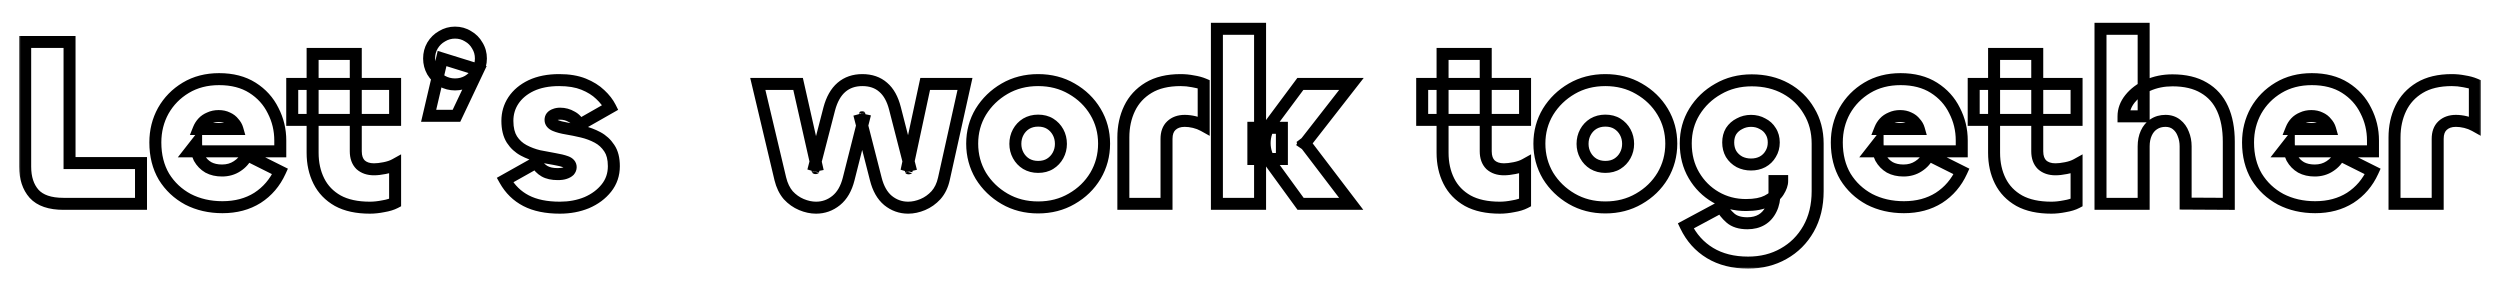 <svg width="417" height="48" viewBox="0 0 417 48" fill="none" xmlns="http://www.w3.org/2000/svg">
<g filter="url(#filter0_d_278_51785)">
<mask id="path-1-outside-1_278_51785" maskUnits="userSpaceOnUse" x="3" y="-1" width="411" height="42" fill="black">
<rect fill="white" x="3" y="-1" width="411" height="42"/>
<path d="M11.6 3V23.2H23.52V30H10.6C8.333 30 6.693 29.44 5.68 28.32C4.693 27.2 4.2 25.693 4.2 23.8V3H11.6ZM37.111 30.56C34.978 30.56 33.058 30.12 31.351 29.24C29.671 28.333 28.338 27.08 27.351 25.48C26.391 23.853 25.911 21.947 25.911 19.76C25.911 17.84 26.351 16.08 27.231 14.48C28.138 12.88 29.391 11.6 30.991 10.64C32.591 9.68 34.444 9.2 36.551 9.2C38.738 9.2 40.591 9.68 42.111 10.64C43.631 11.6 44.778 12.867 45.551 14.44C46.351 15.987 46.751 17.653 46.751 19.44V21.24H31.711L32.711 19.96C32.711 20.867 32.884 21.667 33.231 22.36C33.604 23.027 34.111 23.547 34.751 23.92C35.391 24.267 36.151 24.44 37.031 24.44C37.991 24.44 38.831 24.2 39.551 23.72C40.298 23.24 40.844 22.613 41.191 21.84L46.711 24.6C45.858 26.467 44.604 27.933 42.951 29C41.298 30.04 39.351 30.56 37.111 30.56ZM33.151 17.52H39.591C39.484 17.147 39.284 16.8 38.991 16.48C38.724 16.133 38.378 15.867 37.951 15.68C37.524 15.467 37.031 15.36 36.471 15.36C35.911 15.36 35.404 15.467 34.951 15.68C34.498 15.867 34.124 16.12 33.831 16.44C33.538 16.76 33.311 17.12 33.151 17.52ZM61.704 30.64C59.544 30.64 57.757 30.253 56.344 29.48C54.93 28.68 53.877 27.587 53.184 26.2C52.49 24.813 52.144 23.24 52.144 21.48V5H59.344V21.24C59.344 22.2 59.61 22.947 60.144 23.48C60.704 23.987 61.45 24.24 62.384 24.24C62.89 24.24 63.477 24.173 64.144 24.04C64.837 23.907 65.424 23.707 65.904 23.44V29.8C65.397 30.067 64.744 30.267 63.944 30.4C63.144 30.56 62.397 30.64 61.704 30.64ZM65.904 16H48.744V10H65.904V16ZM76.135 15.32H71.495L73.735 5.76L79.775 7.64L76.135 15.32ZM75.895 10.08C75.122 10.08 74.402 9.893 73.735 9.52C73.069 9.12 72.535 8.587 72.135 7.92C71.762 7.253 71.575 6.533 71.575 5.76C71.575 4.96 71.762 4.24 72.135 3.6C72.535 2.933 73.069 2.413 73.735 2.04C74.402 1.64 75.122 1.44 75.895 1.44C76.695 1.44 77.415 1.64 78.055 2.04C78.722 2.413 79.242 2.933 79.615 3.6C80.015 4.24 80.215 4.96 80.215 5.76C80.215 6.533 80.015 7.253 79.615 7.92C79.242 8.587 78.722 9.12 78.055 9.52C77.415 9.893 76.695 10.08 75.895 10.08ZM93.391 30.64C91.125 30.64 89.245 30.253 87.751 29.48C86.258 28.707 85.085 27.56 84.231 26.04L89.431 23.12C89.805 23.76 90.271 24.24 90.831 24.56C91.391 24.88 92.125 25.04 93.031 25.04C93.538 25.04 93.938 24.987 94.231 24.88C94.551 24.773 94.791 24.64 94.951 24.48C95.111 24.293 95.191 24.093 95.191 23.88C95.191 23.48 94.938 23.187 94.431 23C93.925 22.813 93.271 22.653 92.471 22.52C91.671 22.387 90.818 22.227 89.911 22.04C89.005 21.827 88.151 21.507 87.351 21.08C86.551 20.653 85.898 20.053 85.391 19.28C84.885 18.48 84.631 17.44 84.631 16.16C84.631 14.907 84.965 13.773 85.631 12.76C86.325 11.72 87.311 10.893 88.591 10.28C89.898 9.667 91.458 9.36 93.271 9.36C94.871 9.36 96.231 9.587 97.351 10.04C98.471 10.493 99.391 11.067 100.111 11.76C100.858 12.453 101.418 13.173 101.791 13.92L96.591 16.88C96.378 16.267 95.965 15.8 95.351 15.48C94.765 15.133 94.125 14.96 93.431 14.96C93.085 14.96 92.791 15.013 92.551 15.12C92.311 15.2 92.125 15.32 91.991 15.48C91.885 15.613 91.831 15.787 91.831 16C91.831 16.4 92.085 16.707 92.591 16.92C93.098 17.133 93.751 17.307 94.551 17.44C95.351 17.573 96.205 17.747 97.111 17.96C98.018 18.173 98.871 18.493 99.671 18.92C100.471 19.347 101.125 19.947 101.631 20.72C102.138 21.467 102.391 22.467 102.391 23.72C102.391 25.107 101.978 26.32 101.151 27.36C100.325 28.4 99.231 29.213 97.871 29.8C96.511 30.36 95.018 30.64 93.391 30.64ZM136.12 30.64C135.32 30.64 134.507 30.467 133.68 30.12C132.853 29.773 132.12 29.253 131.48 28.56C130.867 27.84 130.427 26.933 130.16 25.84L126.4 10H133.12L136.4 24.52C136.373 24.36 136.32 24.24 136.24 24.16C136.16 24.08 136.093 24.04 136.04 24.04C135.987 24.04 135.92 24.08 135.84 24.16C135.76 24.24 135.693 24.36 135.64 24.52L138.32 14.16C138.747 12.56 139.427 11.36 140.36 10.56C141.293 9.76 142.453 9.36 143.84 9.36C145.253 9.36 146.413 9.76 147.32 10.56C148.227 11.333 148.88 12.507 149.28 14.08L151.96 24.52C151.933 24.387 151.867 24.28 151.76 24.2C151.68 24.12 151.613 24.08 151.56 24.08C151.533 24.08 151.48 24.12 151.4 24.2C151.32 24.28 151.253 24.387 151.2 24.52L154.32 10H160.96L157.44 25.84C157.2 26.933 156.76 27.84 156.12 28.56C155.48 29.253 154.747 29.773 153.92 30.12C153.093 30.467 152.28 30.64 151.48 30.64C150.227 30.64 149.107 30.24 148.12 29.44C147.16 28.64 146.48 27.44 146.08 25.84L143.32 15.04C143.373 15.227 143.453 15.36 143.56 15.44C143.667 15.52 143.747 15.56 143.8 15.56C143.853 15.56 143.933 15.52 144.04 15.44C144.173 15.36 144.253 15.24 144.28 15.08L141.56 25.84C141.16 27.44 140.467 28.64 139.48 29.44C138.493 30.24 137.373 30.64 136.12 30.64ZM173.161 30.6C171.081 30.6 169.214 30.12 167.561 29.16C165.908 28.2 164.588 26.92 163.601 25.32C162.641 23.693 162.161 21.907 162.161 19.96C162.161 18.013 162.641 16.24 163.601 14.64C164.588 13.04 165.908 11.76 167.561 10.8C169.214 9.84 171.081 9.36 173.161 9.36C175.241 9.36 177.108 9.84 178.761 10.8C180.441 11.76 181.761 13.04 182.721 14.64C183.681 16.24 184.161 18.013 184.161 19.96C184.161 21.907 183.681 23.693 182.721 25.32C181.761 26.92 180.441 28.2 178.761 29.16C177.108 30.12 175.241 30.6 173.161 30.6ZM173.161 23.84C173.934 23.84 174.601 23.667 175.161 23.32C175.721 22.973 176.161 22.507 176.481 21.92C176.801 21.333 176.961 20.693 176.961 20C176.961 19.28 176.801 18.627 176.481 18.04C176.161 17.453 175.721 16.987 175.161 16.64C174.601 16.293 173.934 16.12 173.161 16.12C172.414 16.12 171.748 16.293 171.161 16.64C170.601 16.987 170.161 17.453 169.841 18.04C169.521 18.627 169.361 19.28 169.361 20C169.361 20.693 169.521 21.333 169.841 21.92C170.161 22.507 170.601 22.973 171.161 23.32C171.748 23.667 172.414 23.84 173.161 23.84ZM194.575 30H187.375V18.92C187.375 17.133 187.722 15.52 188.415 14.08C189.108 12.64 190.162 11.493 191.575 10.64C192.988 9.787 194.775 9.36 196.935 9.36C197.628 9.36 198.308 9.427 198.975 9.56C199.668 9.667 200.268 9.827 200.775 10.04V16.96C200.295 16.693 199.775 16.493 199.215 16.36C198.655 16.227 198.122 16.16 197.615 16.16C196.682 16.16 195.935 16.427 195.375 16.96C194.842 17.467 194.575 18.2 194.575 19.16V30ZM225.38 30H216.94L212.14 23.4C211.34 22.28 210.94 21.107 210.94 19.88C210.94 18.627 211.34 17.467 212.14 16.4L216.9 10H225.42L217.06 20.72C217.14 20.587 217.206 20.453 217.26 20.32C217.34 20.187 217.38 20.04 217.38 19.88C217.38 19.747 217.34 19.613 217.26 19.48C217.206 19.32 217.14 19.187 217.06 19.08L225.38 30ZM210.18 30H202.98V0.8H210.18V30ZM209.06 22.52V17.32H213.82V22.52H209.06ZM250.18 30.64C248.02 30.64 246.234 30.253 244.82 29.48C243.407 28.68 242.354 27.587 241.66 26.2C240.967 24.813 240.62 23.24 240.62 21.48V5H247.82V21.24C247.82 22.2 248.087 22.947 248.62 23.48C249.18 23.987 249.927 24.24 250.86 24.24C251.367 24.24 251.954 24.173 252.62 24.04C253.314 23.907 253.9 23.707 254.38 23.44V29.8C253.874 30.067 253.22 30.267 252.42 30.4C251.62 30.56 250.874 30.64 250.18 30.64ZM254.38 16H237.22V10H254.38V16ZM267.77 30.6C265.69 30.6 263.824 30.12 262.17 29.16C260.517 28.2 259.197 26.92 258.21 25.32C257.25 23.693 256.77 21.907 256.77 19.96C256.77 18.013 257.25 16.24 258.21 14.64C259.197 13.04 260.517 11.76 262.17 10.8C263.824 9.84 265.69 9.36 267.77 9.36C269.85 9.36 271.717 9.84 273.37 10.8C275.05 11.76 276.37 13.04 277.33 14.64C278.29 16.24 278.77 18.013 278.77 19.96C278.77 21.907 278.29 23.693 277.33 25.32C276.37 26.92 275.05 28.2 273.37 29.16C271.717 30.12 269.85 30.6 267.77 30.6ZM267.77 23.84C268.544 23.84 269.21 23.667 269.77 23.32C270.33 22.973 270.77 22.507 271.09 21.92C271.41 21.333 271.57 20.693 271.57 20C271.57 19.28 271.41 18.627 271.09 18.04C270.77 17.453 270.33 16.987 269.77 16.64C269.21 16.293 268.544 16.12 267.77 16.12C267.024 16.12 266.357 16.293 265.77 16.64C265.21 16.987 264.77 17.453 264.45 18.04C264.13 18.627 263.97 19.28 263.97 20C263.97 20.693 264.13 21.333 264.45 21.92C264.77 22.507 265.21 22.973 265.77 23.32C266.357 23.667 267.024 23.84 267.77 23.84ZM291.584 39.8C289.104 39.8 286.984 39.267 285.224 38.2C283.464 37.133 282.118 35.627 281.184 33.68L287.144 30.48C287.464 31.147 287.958 31.773 288.624 32.36C289.291 32.947 290.238 33.24 291.464 33.24C292.398 33.24 293.198 33.04 293.864 32.64C294.531 32.24 295.051 31.653 295.424 30.88C295.798 30.133 295.984 29.227 295.984 28.16V26.2H297.264C297.264 26.707 297.064 27.28 296.664 27.92C296.291 28.533 295.664 29.067 294.784 29.52C293.904 29.973 292.718 30.2 291.224 30.2C289.384 30.2 287.704 29.76 286.184 28.88C284.664 28 283.451 26.787 282.544 25.24C281.638 23.693 281.184 21.92 281.184 19.92C281.184 17.973 281.664 16.213 282.624 14.64C283.611 13.04 284.931 11.773 286.584 10.84C288.238 9.88 290.104 9.4 292.184 9.4C294.318 9.4 296.211 9.853 297.864 10.76C299.518 11.667 300.811 12.92 301.744 14.52C302.704 16.093 303.184 17.907 303.184 19.96V27.88C303.184 30.28 302.678 32.373 301.664 34.16C300.651 35.947 299.264 37.333 297.504 38.32C295.771 39.307 293.798 39.8 291.584 39.8ZM292.064 23.44C292.784 23.44 293.424 23.293 293.984 23C294.571 22.68 295.024 22.24 295.344 21.68C295.691 21.12 295.864 20.48 295.864 19.76C295.864 19.04 295.691 18.413 295.344 17.88C295.024 17.347 294.571 16.933 293.984 16.64C293.424 16.32 292.784 16.16 292.064 16.16C291.371 16.16 290.731 16.32 290.144 16.64C289.558 16.933 289.091 17.347 288.744 17.88C288.424 18.413 288.264 19.04 288.264 19.76C288.264 20.48 288.424 21.12 288.744 21.68C289.091 22.24 289.558 22.68 290.144 23C290.731 23.293 291.371 23.44 292.064 23.44ZM317.58 30.56C315.446 30.56 313.526 30.12 311.82 29.24C310.14 28.333 308.806 27.08 307.82 25.48C306.86 23.853 306.38 21.947 306.38 19.76C306.38 17.84 306.82 16.08 307.7 14.48C308.606 12.88 309.86 11.6 311.46 10.64C313.06 9.68 314.913 9.2 317.02 9.2C319.206 9.2 321.06 9.68 322.58 10.64C324.1 11.6 325.246 12.867 326.02 14.44C326.82 15.987 327.22 17.653 327.22 19.44V21.24H312.18L313.18 19.96C313.18 20.867 313.353 21.667 313.7 22.36C314.073 23.027 314.58 23.547 315.22 23.92C315.86 24.267 316.62 24.44 317.5 24.44C318.46 24.44 319.3 24.2 320.02 23.72C320.766 23.24 321.313 22.613 321.66 21.84L327.18 24.6C326.326 26.467 325.073 27.933 323.42 29C321.766 30.04 319.82 30.56 317.58 30.56ZM313.62 17.52H320.06C319.953 17.147 319.753 16.8 319.46 16.48C319.193 16.133 318.846 15.867 318.42 15.68C317.993 15.467 317.5 15.36 316.94 15.36C316.38 15.36 315.873 15.467 315.42 15.68C314.966 15.867 314.593 16.12 314.3 16.44C314.006 16.76 313.78 17.12 313.62 17.52ZM342.173 30.64C340.013 30.64 338.226 30.253 336.813 29.48C335.399 28.68 334.346 27.587 333.653 26.2C332.959 24.813 332.613 23.24 332.613 21.48V5H339.813V21.24C339.813 22.2 340.079 22.947 340.613 23.48C341.173 23.987 341.919 24.24 342.853 24.24C343.359 24.24 343.946 24.173 344.613 24.04C345.306 23.907 345.893 23.707 346.373 23.44V29.8C345.866 30.067 345.213 30.267 344.413 30.4C343.613 30.56 342.866 30.64 342.173 30.64ZM346.373 16H329.213V10H346.373V16ZM357.562 30H350.363V0.8H357.562V15.4H354.203C354.203 14.36 354.563 13.387 355.283 12.48C356.029 11.547 357.016 10.8 358.243 10.24C359.496 9.68 360.869 9.4 362.363 9.4C364.469 9.4 366.216 9.813 367.603 10.64C368.989 11.44 370.029 12.6 370.723 14.12C371.416 15.64 371.763 17.48 371.763 19.64V30L364.563 29.96V20.4C364.563 19.653 364.429 18.96 364.163 18.32C363.923 17.68 363.549 17.16 363.043 16.76C362.536 16.36 361.923 16.16 361.203 16.16C360.456 16.16 359.803 16.347 359.243 16.72C358.709 17.067 358.296 17.56 358.003 18.2C357.709 18.84 357.562 19.573 357.562 20.4V30ZM386.173 30.56C384.04 30.56 382.12 30.12 380.413 29.24C378.733 28.333 377.4 27.08 376.413 25.48C375.453 23.853 374.973 21.947 374.973 19.76C374.973 17.84 375.413 16.08 376.293 14.48C377.2 12.88 378.453 11.6 380.053 10.64C381.653 9.68 383.507 9.2 385.613 9.2C387.8 9.2 389.653 9.68 391.173 10.64C392.693 11.6 393.84 12.867 394.613 14.44C395.413 15.987 395.813 17.653 395.813 19.44V21.24H380.773L381.773 19.96C381.773 20.867 381.947 21.667 382.293 22.36C382.667 23.027 383.173 23.547 383.813 23.92C384.453 24.267 385.213 24.44 386.093 24.44C387.053 24.44 387.893 24.2 388.613 23.72C389.36 23.24 389.907 22.613 390.253 21.84L395.773 24.6C394.92 26.467 393.667 27.933 392.013 29C390.36 30.04 388.413 30.56 386.173 30.56ZM382.213 17.52H388.653C388.547 17.147 388.347 16.8 388.053 16.48C387.787 16.133 387.44 15.867 387.013 15.68C386.587 15.467 386.093 15.36 385.533 15.36C384.973 15.36 384.467 15.467 384.013 15.68C383.56 15.867 383.187 16.12 382.893 16.44C382.6 16.76 382.373 17.12 382.213 17.52ZM406.606 30H399.406V18.92C399.406 17.133 399.753 15.52 400.446 14.08C401.14 12.64 402.193 11.493 403.606 10.64C405.02 9.787 406.806 9.36 408.966 9.36C409.66 9.36 410.34 9.427 411.006 9.56C411.7 9.667 412.3 9.827 412.806 10.04V16.96C412.326 16.693 411.806 16.493 411.246 16.36C410.686 16.227 410.153 16.16 409.646 16.16C408.713 16.16 407.966 16.427 407.406 16.96C406.873 17.467 406.606 18.2 406.606 19.16V30Z"/>
</mask>
<path d="M11.6 3V23.2H23.52V30H10.6C8.333 30 6.693 29.44 5.68 28.32C4.693 27.2 4.2 25.693 4.2 23.8V3H11.6ZM37.111 30.56C34.978 30.56 33.058 30.12 31.351 29.24C29.671 28.333 28.338 27.08 27.351 25.48C26.391 23.853 25.911 21.947 25.911 19.76C25.911 17.84 26.351 16.08 27.231 14.48C28.138 12.88 29.391 11.6 30.991 10.64C32.591 9.68 34.444 9.2 36.551 9.2C38.738 9.2 40.591 9.68 42.111 10.64C43.631 11.6 44.778 12.867 45.551 14.44C46.351 15.987 46.751 17.653 46.751 19.44V21.24H31.711L32.711 19.96C32.711 20.867 32.884 21.667 33.231 22.36C33.604 23.027 34.111 23.547 34.751 23.92C35.391 24.267 36.151 24.44 37.031 24.44C37.991 24.44 38.831 24.2 39.551 23.72C40.298 23.24 40.844 22.613 41.191 21.84L46.711 24.6C45.858 26.467 44.604 27.933 42.951 29C41.298 30.04 39.351 30.56 37.111 30.56ZM33.151 17.52H39.591C39.484 17.147 39.284 16.8 38.991 16.48C38.724 16.133 38.378 15.867 37.951 15.68C37.524 15.467 37.031 15.36 36.471 15.36C35.911 15.36 35.404 15.467 34.951 15.68C34.498 15.867 34.124 16.12 33.831 16.44C33.538 16.76 33.311 17.12 33.151 17.52ZM61.704 30.64C59.544 30.64 57.757 30.253 56.344 29.48C54.93 28.68 53.877 27.587 53.184 26.2C52.49 24.813 52.144 23.24 52.144 21.48V5H59.344V21.24C59.344 22.2 59.61 22.947 60.144 23.48C60.704 23.987 61.45 24.24 62.384 24.24C62.89 24.24 63.477 24.173 64.144 24.04C64.837 23.907 65.424 23.707 65.904 23.44V29.8C65.397 30.067 64.744 30.267 63.944 30.4C63.144 30.56 62.397 30.64 61.704 30.64ZM65.904 16H48.744V10H65.904V16ZM76.135 15.32H71.495L73.735 5.76L79.775 7.64L76.135 15.32ZM75.895 10.08C75.122 10.08 74.402 9.893 73.735 9.52C73.069 9.12 72.535 8.587 72.135 7.92C71.762 7.253 71.575 6.533 71.575 5.76C71.575 4.96 71.762 4.24 72.135 3.6C72.535 2.933 73.069 2.413 73.735 2.04C74.402 1.64 75.122 1.44 75.895 1.44C76.695 1.44 77.415 1.64 78.055 2.04C78.722 2.413 79.242 2.933 79.615 3.6C80.015 4.24 80.215 4.96 80.215 5.76C80.215 6.533 80.015 7.253 79.615 7.92C79.242 8.587 78.722 9.12 78.055 9.52C77.415 9.893 76.695 10.08 75.895 10.08ZM93.391 30.64C91.125 30.64 89.245 30.253 87.751 29.48C86.258 28.707 85.085 27.56 84.231 26.04L89.431 23.12C89.805 23.76 90.271 24.24 90.831 24.56C91.391 24.88 92.125 25.04 93.031 25.04C93.538 25.04 93.938 24.987 94.231 24.88C94.551 24.773 94.791 24.64 94.951 24.48C95.111 24.293 95.191 24.093 95.191 23.88C95.191 23.48 94.938 23.187 94.431 23C93.925 22.813 93.271 22.653 92.471 22.52C91.671 22.387 90.818 22.227 89.911 22.04C89.005 21.827 88.151 21.507 87.351 21.08C86.551 20.653 85.898 20.053 85.391 19.28C84.885 18.48 84.631 17.44 84.631 16.16C84.631 14.907 84.965 13.773 85.631 12.76C86.325 11.72 87.311 10.893 88.591 10.28C89.898 9.667 91.458 9.36 93.271 9.36C94.871 9.36 96.231 9.587 97.351 10.04C98.471 10.493 99.391 11.067 100.111 11.76C100.858 12.453 101.418 13.173 101.791 13.92L96.591 16.88C96.378 16.267 95.965 15.8 95.351 15.48C94.765 15.133 94.125 14.96 93.431 14.96C93.085 14.96 92.791 15.013 92.551 15.12C92.311 15.2 92.125 15.32 91.991 15.48C91.885 15.613 91.831 15.787 91.831 16C91.831 16.4 92.085 16.707 92.591 16.92C93.098 17.133 93.751 17.307 94.551 17.44C95.351 17.573 96.205 17.747 97.111 17.96C98.018 18.173 98.871 18.493 99.671 18.92C100.471 19.347 101.125 19.947 101.631 20.72C102.138 21.467 102.391 22.467 102.391 23.72C102.391 25.107 101.978 26.32 101.151 27.36C100.325 28.4 99.231 29.213 97.871 29.8C96.511 30.36 95.018 30.64 93.391 30.64ZM136.12 30.64C135.32 30.64 134.507 30.467 133.68 30.12C132.853 29.773 132.12 29.253 131.48 28.56C130.867 27.84 130.427 26.933 130.16 25.84L126.4 10H133.12L136.4 24.52C136.373 24.36 136.32 24.24 136.24 24.16C136.16 24.08 136.093 24.04 136.04 24.04C135.987 24.04 135.92 24.08 135.84 24.16C135.76 24.24 135.693 24.36 135.64 24.52L138.32 14.16C138.747 12.56 139.427 11.36 140.36 10.56C141.293 9.76 142.453 9.36 143.84 9.36C145.253 9.36 146.413 9.76 147.32 10.56C148.227 11.333 148.88 12.507 149.28 14.08L151.96 24.52C151.933 24.387 151.867 24.28 151.76 24.2C151.68 24.12 151.613 24.08 151.56 24.08C151.533 24.08 151.48 24.12 151.4 24.2C151.32 24.28 151.253 24.387 151.2 24.52L154.32 10H160.96L157.44 25.84C157.2 26.933 156.76 27.84 156.12 28.56C155.48 29.253 154.747 29.773 153.92 30.12C153.093 30.467 152.28 30.64 151.48 30.64C150.227 30.64 149.107 30.24 148.12 29.44C147.16 28.64 146.48 27.44 146.08 25.84L143.32 15.04C143.373 15.227 143.453 15.36 143.56 15.44C143.667 15.52 143.747 15.56 143.8 15.56C143.853 15.56 143.933 15.52 144.04 15.44C144.173 15.36 144.253 15.24 144.28 15.08L141.56 25.84C141.16 27.44 140.467 28.64 139.48 29.44C138.493 30.24 137.373 30.64 136.12 30.64ZM173.161 30.6C171.081 30.6 169.214 30.12 167.561 29.16C165.908 28.2 164.588 26.92 163.601 25.32C162.641 23.693 162.161 21.907 162.161 19.96C162.161 18.013 162.641 16.24 163.601 14.64C164.588 13.04 165.908 11.76 167.561 10.8C169.214 9.84 171.081 9.36 173.161 9.36C175.241 9.36 177.108 9.84 178.761 10.8C180.441 11.76 181.761 13.04 182.721 14.64C183.681 16.24 184.161 18.013 184.161 19.96C184.161 21.907 183.681 23.693 182.721 25.32C181.761 26.92 180.441 28.2 178.761 29.16C177.108 30.12 175.241 30.6 173.161 30.6ZM173.161 23.84C173.934 23.84 174.601 23.667 175.161 23.32C175.721 22.973 176.161 22.507 176.481 21.92C176.801 21.333 176.961 20.693 176.961 20C176.961 19.28 176.801 18.627 176.481 18.04C176.161 17.453 175.721 16.987 175.161 16.64C174.601 16.293 173.934 16.12 173.161 16.12C172.414 16.12 171.748 16.293 171.161 16.64C170.601 16.987 170.161 17.453 169.841 18.04C169.521 18.627 169.361 19.28 169.361 20C169.361 20.693 169.521 21.333 169.841 21.92C170.161 22.507 170.601 22.973 171.161 23.32C171.748 23.667 172.414 23.84 173.161 23.84ZM194.575 30H187.375V18.92C187.375 17.133 187.722 15.52 188.415 14.08C189.108 12.64 190.162 11.493 191.575 10.64C192.988 9.787 194.775 9.36 196.935 9.36C197.628 9.36 198.308 9.427 198.975 9.56C199.668 9.667 200.268 9.827 200.775 10.04V16.96C200.295 16.693 199.775 16.493 199.215 16.36C198.655 16.227 198.122 16.16 197.615 16.16C196.682 16.16 195.935 16.427 195.375 16.96C194.842 17.467 194.575 18.2 194.575 19.16V30ZM225.38 30H216.94L212.14 23.4C211.34 22.28 210.94 21.107 210.94 19.88C210.94 18.627 211.34 17.467 212.14 16.4L216.9 10H225.42L217.06 20.72C217.14 20.587 217.206 20.453 217.26 20.32C217.34 20.187 217.38 20.04 217.38 19.88C217.38 19.747 217.34 19.613 217.26 19.48C217.206 19.32 217.14 19.187 217.06 19.08L225.38 30ZM210.18 30H202.98V0.8H210.18V30ZM209.06 22.52V17.32H213.82V22.52H209.06ZM250.18 30.64C248.02 30.64 246.234 30.253 244.82 29.48C243.407 28.68 242.354 27.587 241.66 26.2C240.967 24.813 240.62 23.24 240.62 21.48V5H247.82V21.24C247.82 22.2 248.087 22.947 248.62 23.48C249.18 23.987 249.927 24.24 250.86 24.24C251.367 24.24 251.954 24.173 252.62 24.04C253.314 23.907 253.9 23.707 254.38 23.44V29.8C253.874 30.067 253.22 30.267 252.42 30.4C251.62 30.56 250.874 30.64 250.18 30.64ZM254.38 16H237.22V10H254.38V16ZM267.77 30.6C265.69 30.6 263.824 30.12 262.17 29.16C260.517 28.2 259.197 26.92 258.21 25.32C257.25 23.693 256.77 21.907 256.77 19.96C256.77 18.013 257.25 16.24 258.21 14.64C259.197 13.04 260.517 11.76 262.17 10.8C263.824 9.84 265.69 9.36 267.77 9.36C269.85 9.36 271.717 9.84 273.37 10.8C275.05 11.76 276.37 13.04 277.33 14.64C278.29 16.24 278.77 18.013 278.77 19.96C278.77 21.907 278.29 23.693 277.33 25.32C276.37 26.92 275.05 28.2 273.37 29.16C271.717 30.12 269.85 30.6 267.77 30.6ZM267.77 23.84C268.544 23.84 269.21 23.667 269.77 23.32C270.33 22.973 270.77 22.507 271.09 21.92C271.41 21.333 271.57 20.693 271.57 20C271.57 19.28 271.41 18.627 271.09 18.04C270.77 17.453 270.33 16.987 269.77 16.64C269.21 16.293 268.544 16.12 267.77 16.12C267.024 16.12 266.357 16.293 265.77 16.64C265.21 16.987 264.77 17.453 264.45 18.04C264.13 18.627 263.97 19.28 263.97 20C263.97 20.693 264.13 21.333 264.45 21.92C264.77 22.507 265.21 22.973 265.77 23.32C266.357 23.667 267.024 23.84 267.77 23.84ZM291.584 39.8C289.104 39.8 286.984 39.267 285.224 38.2C283.464 37.133 282.118 35.627 281.184 33.68L287.144 30.48C287.464 31.147 287.958 31.773 288.624 32.36C289.291 32.947 290.238 33.24 291.464 33.24C292.398 33.24 293.198 33.04 293.864 32.64C294.531 32.24 295.051 31.653 295.424 30.88C295.798 30.133 295.984 29.227 295.984 28.16V26.2H297.264C297.264 26.707 297.064 27.28 296.664 27.92C296.291 28.533 295.664 29.067 294.784 29.52C293.904 29.973 292.718 30.2 291.224 30.2C289.384 30.2 287.704 29.76 286.184 28.88C284.664 28 283.451 26.787 282.544 25.24C281.638 23.693 281.184 21.92 281.184 19.92C281.184 17.973 281.664 16.213 282.624 14.64C283.611 13.04 284.931 11.773 286.584 10.84C288.238 9.88 290.104 9.4 292.184 9.4C294.318 9.4 296.211 9.853 297.864 10.76C299.518 11.667 300.811 12.92 301.744 14.52C302.704 16.093 303.184 17.907 303.184 19.96V27.88C303.184 30.28 302.678 32.373 301.664 34.16C300.651 35.947 299.264 37.333 297.504 38.32C295.771 39.307 293.798 39.8 291.584 39.8ZM292.064 23.44C292.784 23.44 293.424 23.293 293.984 23C294.571 22.68 295.024 22.24 295.344 21.68C295.691 21.12 295.864 20.48 295.864 19.76C295.864 19.04 295.691 18.413 295.344 17.88C295.024 17.347 294.571 16.933 293.984 16.64C293.424 16.32 292.784 16.16 292.064 16.16C291.371 16.16 290.731 16.32 290.144 16.64C289.558 16.933 289.091 17.347 288.744 17.88C288.424 18.413 288.264 19.04 288.264 19.76C288.264 20.48 288.424 21.12 288.744 21.68C289.091 22.24 289.558 22.68 290.144 23C290.731 23.293 291.371 23.44 292.064 23.44ZM317.58 30.56C315.446 30.56 313.526 30.12 311.82 29.24C310.14 28.333 308.806 27.08 307.82 25.48C306.86 23.853 306.38 21.947 306.38 19.76C306.38 17.84 306.82 16.08 307.7 14.48C308.606 12.88 309.86 11.6 311.46 10.64C313.06 9.68 314.913 9.2 317.02 9.2C319.206 9.2 321.06 9.68 322.58 10.64C324.1 11.6 325.246 12.867 326.02 14.44C326.82 15.987 327.22 17.653 327.22 19.44V21.24H312.18L313.18 19.96C313.18 20.867 313.353 21.667 313.7 22.36C314.073 23.027 314.58 23.547 315.22 23.92C315.86 24.267 316.62 24.44 317.5 24.44C318.46 24.44 319.3 24.2 320.02 23.72C320.766 23.24 321.313 22.613 321.66 21.84L327.18 24.6C326.326 26.467 325.073 27.933 323.42 29C321.766 30.04 319.82 30.56 317.58 30.56ZM313.62 17.52H320.06C319.953 17.147 319.753 16.8 319.46 16.48C319.193 16.133 318.846 15.867 318.42 15.68C317.993 15.467 317.5 15.36 316.94 15.36C316.38 15.36 315.873 15.467 315.42 15.68C314.966 15.867 314.593 16.12 314.3 16.44C314.006 16.76 313.78 17.12 313.62 17.52ZM342.173 30.64C340.013 30.64 338.226 30.253 336.813 29.48C335.399 28.68 334.346 27.587 333.653 26.2C332.959 24.813 332.613 23.24 332.613 21.48V5H339.813V21.24C339.813 22.2 340.079 22.947 340.613 23.48C341.173 23.987 341.919 24.24 342.853 24.24C343.359 24.24 343.946 24.173 344.613 24.04C345.306 23.907 345.893 23.707 346.373 23.44V29.8C345.866 30.067 345.213 30.267 344.413 30.4C343.613 30.56 342.866 30.64 342.173 30.64ZM346.373 16H329.213V10H346.373V16ZM357.562 30H350.363V0.8H357.562V15.4H354.203C354.203 14.36 354.563 13.387 355.283 12.48C356.029 11.547 357.016 10.8 358.243 10.24C359.496 9.68 360.869 9.4 362.363 9.4C364.469 9.4 366.216 9.813 367.603 10.64C368.989 11.44 370.029 12.6 370.723 14.12C371.416 15.64 371.763 17.48 371.763 19.64V30L364.563 29.96V20.4C364.563 19.653 364.429 18.96 364.163 18.32C363.923 17.68 363.549 17.16 363.043 16.76C362.536 16.36 361.923 16.16 361.203 16.16C360.456 16.16 359.803 16.347 359.243 16.72C358.709 17.067 358.296 17.56 358.003 18.2C357.709 18.84 357.562 19.573 357.562 20.4V30ZM386.173 30.56C384.04 30.56 382.12 30.12 380.413 29.24C378.733 28.333 377.4 27.08 376.413 25.48C375.453 23.853 374.973 21.947 374.973 19.76C374.973 17.84 375.413 16.08 376.293 14.48C377.2 12.88 378.453 11.6 380.053 10.64C381.653 9.68 383.507 9.2 385.613 9.2C387.8 9.2 389.653 9.68 391.173 10.64C392.693 11.6 393.84 12.867 394.613 14.44C395.413 15.987 395.813 17.653 395.813 19.44V21.24H380.773L381.773 19.96C381.773 20.867 381.947 21.667 382.293 22.36C382.667 23.027 383.173 23.547 383.813 23.92C384.453 24.267 385.213 24.44 386.093 24.44C387.053 24.44 387.893 24.2 388.613 23.72C389.36 23.24 389.907 22.613 390.253 21.84L395.773 24.6C394.92 26.467 393.667 27.933 392.013 29C390.36 30.04 388.413 30.56 386.173 30.56ZM382.213 17.52H388.653C388.547 17.147 388.347 16.8 388.053 16.48C387.787 16.133 387.44 15.867 387.013 15.68C386.587 15.467 386.093 15.36 385.533 15.36C384.973 15.36 384.467 15.467 384.013 15.68C383.56 15.867 383.187 16.12 382.893 16.44C382.6 16.76 382.373 17.12 382.213 17.52ZM406.606 30H399.406V18.92C399.406 17.133 399.753 15.52 400.446 14.08C401.14 12.64 402.193 11.493 403.606 10.64C405.02 9.787 406.806 9.36 408.966 9.36C409.66 9.36 410.34 9.427 411.006 9.56C411.7 9.667 412.3 9.827 412.806 10.04V16.96C412.326 16.693 411.806 16.493 411.246 16.36C410.686 16.227 410.153 16.16 409.646 16.16C408.713 16.16 407.966 16.427 407.406 16.96C406.873 17.467 406.606 18.2 406.606 19.16V30Z" fill="white"/>
<path d="M11.6 3H12.6V2H11.6V3ZM11.6 23.2H10.6V24.2H11.6V23.2ZM23.52 23.2H24.52V22.2H23.52V23.2ZM23.52 30V31H24.52V30H23.52ZM5.68 28.32L4.93 28.981L4.938 28.991L5.68 28.32ZM4.2 3V2H3.2V3H4.2ZM10.6 3V23.2H12.6V3H10.6ZM11.6 24.2H23.52V22.2H11.6V24.2ZM22.52 23.2V30H24.52V23.2H22.52ZM23.52 29H10.6V31H23.52V29ZM10.6 29C8.474 29 7.167 28.473 6.422 27.649L4.938 28.991C6.219 30.407 8.193 31 10.6 31V29ZM6.43 27.659C5.644 26.767 5.2 25.517 5.2 23.8H3.2C3.2 25.869 3.743 27.634 4.93 28.981L6.43 27.659ZM5.2 23.8V3H3.2V23.8H5.2ZM4.2 4H11.6V2H4.2V4ZM31.351 29.24L30.876 30.12L30.884 30.125L30.893 30.129L31.351 29.24ZM27.351 25.48L26.49 25.988L26.495 25.997L26.5 26.005L27.351 25.48ZM27.231 14.48L26.361 13.987L26.355 13.998L27.231 14.48ZM30.991 10.64L31.505 11.498L30.991 10.64ZM42.111 10.64L42.645 9.795L42.645 9.795L42.111 10.64ZM45.551 14.44L44.654 14.881L44.658 14.89L44.663 14.899L45.551 14.44ZM46.751 21.24V22.24H47.751V21.24H46.751ZM31.711 21.24L30.923 20.624L29.661 22.24H31.711V21.24ZM32.711 19.96H33.711V17.056L31.923 19.344L32.711 19.96ZM33.231 22.36L32.337 22.807L32.347 22.828L32.358 22.849L33.231 22.36ZM34.751 23.92L34.247 24.784L34.261 24.792L34.275 24.799L34.751 23.92ZM39.551 23.72L39.01 22.879L39.003 22.883L38.996 22.888L39.551 23.72ZM41.191 21.84L41.638 20.946L40.705 20.479L40.278 21.431L41.191 21.84ZM46.711 24.6L47.62 25.016L48.022 24.137L47.158 23.706L46.711 24.6ZM42.951 29L43.483 29.846L43.493 29.84L42.951 29ZM33.151 17.52L32.222 17.149L31.674 18.52H33.151V17.52ZM39.591 17.52V18.52H40.917L40.553 17.245L39.591 17.52ZM38.991 16.48L38.198 17.09L38.225 17.124L38.254 17.156L38.991 16.48ZM37.951 15.68L37.504 16.574L37.527 16.586L37.55 16.596L37.951 15.68ZM34.951 15.68L35.332 16.605L35.355 16.595L35.377 16.585L34.951 15.68ZM33.831 16.44L34.568 17.116L34.568 17.116L33.831 16.44ZM37.111 29.56C35.119 29.56 33.359 29.15 31.809 28.351L30.893 30.129C32.756 31.09 34.836 31.56 37.111 31.56V29.56ZM31.826 28.36C30.298 27.535 29.095 26.403 28.202 24.955L26.5 26.005C27.58 27.757 29.044 29.131 30.876 30.12L31.826 28.36ZM28.212 24.972C27.357 23.522 26.911 21.797 26.911 19.76H24.911C24.911 22.097 25.425 24.185 26.49 25.988L28.212 24.972ZM26.911 19.76C26.911 18 27.313 16.407 28.107 14.962L26.355 13.998C25.389 15.753 24.911 17.68 24.911 19.76H26.911ZM28.101 14.973C28.921 13.525 30.051 12.37 31.505 11.498L30.476 9.783C28.731 10.83 27.354 12.235 26.361 13.987L28.101 14.973ZM31.505 11.498C32.931 10.642 34.602 10.2 36.551 10.2V8.2C34.287 8.2 32.251 8.718 30.476 9.783L31.505 11.498ZM36.551 10.2C38.59 10.2 40.248 10.646 41.577 11.486L42.645 9.795C40.934 8.714 38.886 8.2 36.551 8.2V10.2ZM41.577 11.486C42.945 12.35 43.964 13.478 44.654 14.881L46.448 13.999C45.591 12.255 44.317 10.851 42.645 9.795L41.577 11.486ZM44.663 14.899C45.387 16.3 45.751 17.809 45.751 19.44H47.751C47.751 17.498 47.315 15.673 46.439 13.981L44.663 14.899ZM45.751 19.44V21.24H47.751V19.44H45.751ZM46.751 20.24H31.711V22.24H46.751V20.24ZM32.499 21.856L33.499 20.576L31.923 19.344L30.923 20.624L32.499 21.856ZM31.711 19.96C31.711 20.996 31.91 21.953 32.337 22.807L34.125 21.913C33.859 21.38 33.711 20.738 33.711 19.96H31.711ZM32.358 22.849C32.816 23.666 33.448 24.318 34.247 24.784L35.255 23.056C34.774 22.776 34.392 22.387 34.103 21.871L32.358 22.849ZM34.275 24.799C35.089 25.24 36.019 25.44 37.031 25.44V23.44C36.283 23.44 35.693 23.293 35.227 23.041L34.275 24.799ZM37.031 25.44C38.166 25.44 39.204 25.153 40.106 24.552L38.996 22.888C38.458 23.247 37.816 23.44 37.031 23.44V25.44ZM40.092 24.561C40.993 23.982 41.673 23.208 42.103 22.249L40.278 21.431C40.015 22.019 39.602 22.498 39.01 22.879L40.092 24.561ZM40.744 22.734L46.264 25.494L47.158 23.706L41.638 20.946L40.744 22.734ZM45.801 24.184C45.024 25.885 43.895 27.201 42.409 28.16L43.493 29.84C45.314 28.666 46.691 27.048 47.62 25.016L45.801 24.184ZM42.419 28.154C40.947 29.079 39.191 29.56 37.111 29.56V31.56C39.511 31.56 41.648 31.001 43.483 29.846L42.419 28.154ZM33.151 18.52H39.591V16.52H33.151V18.52ZM40.553 17.245C40.398 16.706 40.114 16.225 39.728 15.804L38.254 17.156C38.455 17.375 38.57 17.587 38.629 17.795L40.553 17.245ZM39.784 15.87C39.407 15.381 38.922 15.014 38.352 14.764L37.55 16.596C37.833 16.72 38.041 16.885 38.198 17.09L39.784 15.87ZM38.398 14.786C37.81 14.492 37.159 14.36 36.471 14.36V16.36C36.903 16.36 37.238 16.442 37.504 16.574L38.398 14.786ZM36.471 14.36C35.781 14.36 35.127 14.492 34.525 14.775L35.377 16.585C35.682 16.441 36.041 16.36 36.471 16.36V14.36ZM34.57 14.755C33.999 14.991 33.498 15.323 33.094 15.764L34.568 17.116C34.75 16.917 34.996 16.743 35.332 16.605L34.57 14.755ZM33.094 15.764C32.719 16.173 32.428 16.636 32.222 17.149L34.079 17.891C34.194 17.604 34.356 17.347 34.568 17.116L33.094 15.764ZM56.344 29.48L55.851 30.35L55.857 30.354L55.864 30.357L56.344 29.48ZM53.184 26.2L54.078 25.753L54.078 25.753L53.184 26.2ZM52.144 5V4H51.144V5H52.144ZM59.344 5H60.344V4H59.344V5ZM60.144 23.48L59.437 24.187L59.454 24.205L59.473 24.221L60.144 23.48ZM64.144 24.04L63.955 23.058L63.948 23.059L64.144 24.04ZM65.904 23.44H66.904V21.741L65.418 22.566L65.904 23.44ZM65.904 29.8L66.37 30.685L66.904 30.404V29.8H65.904ZM63.944 30.4L63.779 29.414L63.763 29.416L63.748 29.419L63.944 30.4ZM65.904 16V17H66.904V16H65.904ZM48.744 16H47.744V17H48.744V16ZM48.744 10V9H47.744V10H48.744ZM65.904 10H66.904V9H65.904V10ZM61.704 29.64C59.657 29.64 58.048 29.273 56.824 28.603L55.864 30.357C57.466 31.234 59.431 31.64 61.704 31.64V29.64ZM56.836 28.61C55.587 27.903 54.678 26.953 54.078 25.753L52.289 26.647C53.076 28.22 54.273 29.457 55.851 30.35L56.836 28.61ZM54.078 25.753C53.463 24.523 53.144 23.106 53.144 21.48H51.144C51.144 23.374 51.518 25.104 52.289 26.647L54.078 25.753ZM53.144 21.48V5H51.144V21.48H53.144ZM52.144 6H59.344V4H52.144V6ZM58.344 5V21.24H60.344V5H58.344ZM58.344 21.24C58.344 22.389 58.668 23.419 59.437 24.187L60.851 22.773C60.553 22.475 60.344 22.011 60.344 21.24H58.344ZM59.473 24.221C60.258 24.931 61.264 25.24 62.384 25.24V23.24C61.637 23.24 61.15 23.042 60.815 22.738L59.473 24.221ZM62.384 25.24C62.974 25.24 63.629 25.163 64.34 25.021L63.948 23.059C63.325 23.184 62.807 23.24 62.384 23.24V25.24ZM64.333 25.022C65.102 24.874 65.795 24.645 66.389 24.314L65.418 22.566C65.053 22.769 64.572 22.939 63.955 23.058L64.333 25.022ZM64.904 23.44V29.8H66.904V23.44H64.904ZM65.438 28.915C65.056 29.116 64.514 29.291 63.779 29.414L64.108 31.386C64.973 31.242 65.738 31.017 66.37 30.685L65.438 28.915ZM63.748 29.419C63.001 29.569 62.321 29.64 61.704 29.64V31.64C62.473 31.64 63.286 31.551 64.14 31.381L63.748 29.419ZM65.904 15H48.744V17H65.904V15ZM49.744 16V10H47.744V16H49.744ZM48.744 11H65.904V9H48.744V11ZM64.904 10V16H66.904V10H64.904ZM76.135 15.32V16.32H76.768L77.039 15.748L76.135 15.32ZM71.495 15.32L70.522 15.092L70.234 16.32H71.495V15.32ZM73.735 5.76L74.032 4.805L73.007 4.486L72.762 5.532L73.735 5.76ZM79.775 7.64L80.679 8.068L81.172 7.027L80.073 6.685L79.775 7.64ZM73.735 9.52L73.221 10.377L73.234 10.385L73.247 10.393L73.735 9.52ZM72.135 7.92L71.263 8.409L71.27 8.422L71.278 8.434L72.135 7.92ZM72.135 3.6L71.278 3.085L71.272 3.096L72.135 3.6ZM73.735 2.04L74.224 2.913L74.237 2.905L74.25 2.897L73.735 2.04ZM78.055 2.04L77.525 2.888L77.546 2.901L77.567 2.913L78.055 2.04ZM79.615 3.6L78.743 4.089L78.755 4.11L78.767 4.13L79.615 3.6ZM79.615 7.92L78.758 7.405L78.75 7.418L78.743 7.431L79.615 7.92ZM78.055 9.52L78.559 10.384L78.57 10.377L78.055 9.52ZM76.135 14.32H71.495V16.32H76.135V14.32ZM72.469 15.548L74.709 5.988L72.762 5.532L70.522 15.092L72.469 15.548ZM73.438 6.715L79.478 8.595L80.073 6.685L74.032 4.805L73.438 6.715ZM78.872 7.212L75.232 14.892L77.039 15.748L80.679 8.068L78.872 7.212ZM75.895 9.08C75.291 9.08 74.739 8.936 74.224 8.647L73.247 10.393C74.064 10.851 74.953 11.08 75.895 11.08V9.08ZM74.25 8.663C73.724 8.347 73.308 7.931 72.993 7.405L71.278 8.434C71.762 9.242 72.413 9.893 73.221 10.377L74.25 8.663ZM73.008 7.431C72.719 6.916 72.575 6.364 72.575 5.76H70.575C70.575 6.702 70.805 7.591 71.263 8.409L73.008 7.431ZM72.575 5.76C72.575 5.122 72.722 4.579 72.999 4.104L71.272 3.096C70.802 3.901 70.575 4.798 70.575 5.76H72.575ZM72.993 4.114C73.305 3.595 73.712 3.199 74.224 2.913L73.247 1.167C72.425 1.628 71.766 2.272 71.278 3.086L72.993 4.114ZM74.25 2.897C74.762 2.59 75.304 2.44 75.895 2.44V0.44C74.94 0.44 74.042 0.69 73.221 1.183L74.25 2.897ZM75.895 2.44C76.52 2.44 77.054 2.593 77.525 2.888L78.585 1.192C77.777 0.687 76.871 0.44 75.895 0.44V2.44ZM77.567 2.913C78.073 3.196 78.46 3.583 78.743 4.089L80.488 3.111C80.024 2.284 79.371 1.631 78.544 1.167L77.567 2.913ZM78.767 4.13C79.062 4.601 79.215 5.136 79.215 5.76H81.215C81.215 4.784 80.969 3.879 80.463 3.07L78.767 4.13ZM79.215 5.76C79.215 6.351 79.065 6.893 78.758 7.405L80.473 8.434C80.966 7.613 81.215 6.716 81.215 5.76H79.215ZM78.743 7.431C78.456 7.943 78.061 8.351 77.541 8.663L78.57 10.377C79.383 9.889 80.028 9.23 80.488 8.409L78.743 7.431ZM77.551 8.656C77.076 8.933 76.533 9.08 75.895 9.08V11.08C76.858 11.08 77.754 10.853 78.559 10.384L77.551 8.656ZM87.751 29.48L88.211 28.592L87.751 29.48ZM84.231 26.04L83.742 25.168L82.87 25.658L83.359 26.529L84.231 26.04ZM89.431 23.12L90.295 22.616L89.799 21.766L88.942 22.248L89.431 23.12ZM90.831 24.56L91.327 23.692L91.327 23.692L90.831 24.56ZM94.231 24.88L93.915 23.931L93.902 23.936L93.889 23.94L94.231 24.88ZM94.951 24.48L95.658 25.187L95.686 25.16L95.71 25.131L94.951 24.48ZM94.431 23L94.777 22.062L94.777 22.062L94.431 23ZM92.471 22.52L92.636 21.534L92.636 21.534L92.471 22.52ZM89.911 22.04L89.682 23.013L89.696 23.017L89.71 23.02L89.911 22.04ZM87.351 21.08L86.881 21.962L86.881 21.962L87.351 21.08ZM85.391 19.28L84.546 19.815L84.551 19.822L84.555 19.828L85.391 19.28ZM85.631 12.76L84.799 12.205L84.796 12.21L85.631 12.76ZM88.591 10.28L88.166 9.375L88.159 9.378L88.591 10.28ZM97.351 10.04L96.976 10.967L96.976 10.967L97.351 10.04ZM100.111 11.76L99.418 12.48L99.424 12.487L99.431 12.493L100.111 11.76ZM101.791 13.92L102.286 14.789L103.109 14.32L102.686 13.473L101.791 13.92ZM96.591 16.88L95.647 17.209L96.042 18.344L97.086 17.749L96.591 16.88ZM95.351 15.48L94.843 16.341L94.865 16.354L94.889 16.367L95.351 15.48ZM92.551 15.12L92.868 16.069L92.913 16.053L92.957 16.034L92.551 15.12ZM91.991 15.48L91.223 14.84L91.217 14.848L91.21 14.855L91.991 15.48ZM92.591 16.92L92.979 15.998L92.979 15.998L92.591 16.92ZM97.111 17.96L97.34 16.987L97.34 16.987L97.111 17.96ZM101.631 20.72L100.795 21.268L100.799 21.275L100.804 21.282L101.631 20.72ZM101.151 27.36L100.368 26.738L100.368 26.738L101.151 27.36ZM97.871 29.8L98.252 30.725L98.26 30.721L98.267 30.718L97.871 29.8ZM93.391 29.64C91.231 29.64 89.522 29.271 88.211 28.592L87.291 30.368C88.968 31.236 91.018 31.64 93.391 31.64V29.64ZM88.211 28.592C86.898 27.912 85.865 26.907 85.103 25.55L83.359 26.529C84.305 28.213 85.618 29.502 87.291 30.368L88.211 28.592ZM84.721 26.912L89.921 23.992L88.942 22.248L83.742 25.168L84.721 26.912ZM88.567 23.624C89.016 24.393 89.601 25.009 90.335 25.428L91.327 23.692C90.941 23.471 90.593 23.127 90.295 22.616L88.567 23.624ZM90.335 25.428C91.095 25.863 92.017 26.04 93.031 26.04V24.04C92.232 24.04 91.687 23.897 91.327 23.692L90.335 25.428ZM93.031 26.04C93.591 26.04 94.123 25.983 94.573 25.82L93.889 23.94C93.753 23.99 93.485 24.04 93.031 24.04V26.04ZM94.547 25.829C94.948 25.695 95.348 25.497 95.658 25.187L94.244 23.773C94.234 23.782 94.154 23.852 93.915 23.931L94.547 25.829ZM95.71 25.131C96.001 24.792 96.191 24.368 96.191 23.88H94.191C94.191 23.87 94.192 23.859 94.195 23.848C94.197 23.836 94.2 23.826 94.203 23.819C94.209 23.804 94.211 23.808 94.192 23.829L95.71 25.131ZM96.191 23.88C96.191 23.448 96.047 23.041 95.758 22.706C95.486 22.391 95.13 22.192 94.777 22.062L94.085 23.938C94.159 23.965 94.204 23.99 94.23 24.006C94.254 24.021 94.255 24.026 94.244 24.014C94.233 24 94.216 23.976 94.204 23.943C94.193 23.911 94.191 23.887 94.191 23.88H96.191ZM94.777 22.062C94.19 21.846 93.47 21.673 92.636 21.534L92.307 23.506C93.073 23.634 93.659 23.781 94.085 23.938L94.777 22.062ZM92.636 21.534C91.85 21.403 91.009 21.245 90.113 21.061L89.71 23.02C90.627 23.208 91.493 23.371 92.307 23.506L92.636 21.534ZM90.14 21.067C89.315 20.872 88.543 20.582 87.822 20.198L86.881 21.962C87.759 22.431 88.694 22.781 89.682 23.013L90.14 21.067ZM87.822 20.198C87.173 19.852 86.644 19.368 86.228 18.732L84.555 19.828C85.151 20.739 85.93 21.455 86.881 21.962L87.822 20.198ZM86.236 18.745C85.861 18.152 85.631 17.315 85.631 16.16H83.631C83.631 17.565 83.909 18.808 84.546 19.815L86.236 18.745ZM85.631 16.16C85.631 15.095 85.911 14.154 86.467 13.31L84.796 12.21C84.018 13.393 83.631 14.718 83.631 16.16H85.631ZM86.463 13.315C87.044 12.444 87.883 11.728 89.023 11.182L88.159 9.378C86.74 10.058 85.605 10.996 84.799 12.205L86.463 13.315ZM89.016 11.185C90.16 10.648 91.568 10.36 93.271 10.36V8.36C91.348 8.36 89.635 8.685 88.166 9.375L89.016 11.185ZM93.271 10.36C94.782 10.36 96.007 10.575 96.976 10.967L97.726 9.113C96.455 8.599 94.96 8.36 93.271 8.36V10.36ZM96.976 10.967C98.002 11.382 98.807 11.892 99.418 12.48L100.805 11.04C99.976 10.241 98.941 9.605 97.726 9.113L96.976 10.967ZM99.431 12.493C100.108 13.122 100.587 13.748 100.897 14.367L102.686 13.473C102.248 12.598 101.607 11.785 100.792 11.027L99.431 12.493ZM101.297 13.051L96.097 16.011L97.086 17.749L102.286 14.789L101.297 13.051ZM97.536 16.552C97.233 15.681 96.637 15.023 95.814 14.593L94.889 16.367C95.292 16.577 95.523 16.852 95.647 17.209L97.536 16.552ZM95.86 14.619C95.116 14.18 94.3 13.96 93.431 13.96V15.96C93.949 15.96 94.413 16.087 94.843 16.341L95.86 14.619ZM93.431 13.96C92.987 13.96 92.547 14.028 92.145 14.206L92.957 16.034C93.036 15.999 93.182 15.96 93.431 15.96V13.96ZM92.235 14.171C91.857 14.297 91.499 14.509 91.223 14.84L92.76 16.12C92.757 16.123 92.759 16.12 92.772 16.111C92.786 16.102 92.816 16.086 92.868 16.069L92.235 14.171ZM91.21 14.855C90.93 15.207 90.831 15.617 90.831 16H92.831C92.831 15.976 92.834 15.98 92.827 16.004C92.819 16.03 92.802 16.067 92.772 16.105L91.21 14.855ZM90.831 16C90.831 16.956 91.491 17.542 92.203 17.842L92.979 15.998C92.903 15.966 92.853 15.938 92.823 15.917C92.794 15.897 92.787 15.887 92.792 15.893C92.798 15.9 92.81 15.918 92.82 15.945C92.83 15.972 92.831 15.993 92.831 16H90.831ZM92.203 17.842C92.807 18.096 93.543 18.286 94.387 18.426L94.716 16.454C93.96 16.328 93.389 16.171 92.979 15.998L92.203 17.842ZM94.387 18.426C95.162 18.556 95.994 18.724 96.882 18.933L97.34 16.987C96.415 16.769 95.54 16.591 94.716 16.454L94.387 18.426ZM96.882 18.933C97.707 19.128 98.479 19.418 99.201 19.802L100.142 18.038C99.263 17.569 98.329 17.219 97.34 16.987L96.882 18.933ZM99.201 19.802C99.85 20.148 100.378 20.632 100.795 21.268L102.468 20.172C101.871 19.261 101.093 18.545 100.142 18.038L99.201 19.802ZM100.804 21.282C101.162 21.809 101.391 22.591 101.391 23.72H103.391C103.391 22.342 103.114 21.124 102.459 20.159L100.804 21.282ZM101.391 23.72C101.391 24.891 101.048 25.883 100.368 26.738L101.934 27.982C102.908 26.757 103.391 25.322 103.391 23.72H101.391ZM100.368 26.738C99.656 27.634 98.701 28.353 97.475 28.882L98.267 30.718C99.761 30.074 100.994 29.166 101.934 27.982L100.368 26.738ZM97.49 28.875C96.263 29.381 94.901 29.64 93.391 29.64V31.64C95.135 31.64 96.759 31.339 98.252 30.725L97.49 28.875ZM133.68 30.12L133.293 31.042L133.293 31.042L133.68 30.12ZM131.48 28.56L130.719 29.209L130.732 29.224L130.745 29.238L131.48 28.56ZM130.16 25.84L129.187 26.071L129.188 26.077L130.16 25.84ZM126.4 10V9H125.135L125.427 10.231L126.4 10ZM133.12 10L134.095 9.78L133.919 9H133.12V10ZM136.4 24.52L135.425 24.74L137.386 24.356L136.4 24.52ZM136.24 24.16L136.947 23.453L136.947 23.453L136.24 24.16ZM135.84 24.16L135.133 23.453L135.133 23.453L135.84 24.16ZM135.64 24.52L134.672 24.27L136.589 24.836L135.64 24.52ZM138.32 14.16L137.354 13.902L137.352 13.91L138.32 14.16ZM140.36 10.56L141.011 11.319L141.011 11.319L140.36 10.56ZM147.32 10.56L146.658 11.31L146.665 11.315L146.671 11.321L147.32 10.56ZM149.28 14.08L148.311 14.326L148.311 14.329L149.28 14.08ZM151.96 24.52L150.991 24.769L152.941 24.324L151.96 24.52ZM151.76 24.2L151.053 24.907L151.103 24.957L151.16 25L151.76 24.2ZM151.4 24.2L152.107 24.907L152.107 24.907L151.4 24.2ZM151.2 24.52L150.222 24.31L152.128 24.891L151.2 24.52ZM154.32 10V9H153.512L153.342 9.79L154.32 10ZM160.96 10L161.936 10.217L162.207 9H160.96V10ZM157.44 25.84L156.464 25.623L156.463 25.626L157.44 25.84ZM156.12 28.56L156.855 29.238L156.861 29.231L156.867 29.224L156.12 28.56ZM153.92 30.12L153.533 29.198L153.533 29.198L153.92 30.12ZM148.12 29.44L147.48 30.208L147.49 30.217L148.12 29.44ZM146.08 25.84L147.05 25.598L147.049 25.592L146.08 25.84ZM143.32 15.04L144.282 14.765L142.351 15.288L143.32 15.04ZM143.56 15.44L142.96 16.24L142.96 16.24L143.56 15.44ZM144.04 15.44L143.526 14.582L143.481 14.609L143.44 14.64L144.04 15.44ZM144.28 15.08L145.266 15.244L143.31 14.835L144.28 15.08ZM141.56 25.84L140.59 25.595L140.59 25.598L141.56 25.84ZM139.48 29.44L140.11 30.217L140.11 30.217L139.48 29.44ZM136.12 29.64C135.468 29.64 134.786 29.499 134.067 29.198L133.293 31.042C134.228 31.434 135.172 31.64 136.12 31.64V29.64ZM134.067 29.198C133.379 28.91 132.763 28.475 132.215 27.882L130.745 29.238C131.477 30.031 132.328 30.637 133.293 31.042L134.067 29.198ZM132.241 27.912C131.747 27.331 131.368 26.573 131.132 25.603L129.188 26.077C129.485 27.293 129.987 28.349 130.719 29.209L132.241 27.912ZM131.133 25.609L127.373 9.769L125.427 10.231L129.187 26.071L131.133 25.609ZM126.4 11H133.12V9H126.4V11ZM132.145 10.22L135.425 24.74L137.375 24.3L134.095 9.78L132.145 10.22ZM137.386 24.356C137.34 24.076 137.226 23.732 136.947 23.453L135.533 24.867C135.414 24.748 135.407 24.644 135.414 24.684L137.386 24.356ZM136.947 23.453C136.873 23.379 136.772 23.289 136.644 23.212C136.523 23.139 136.313 23.04 136.04 23.04V25.04C135.821 25.04 135.671 24.961 135.616 24.927C135.555 24.891 135.527 24.861 135.533 24.867L136.947 23.453ZM136.04 23.04C135.767 23.04 135.557 23.139 135.436 23.212C135.308 23.289 135.207 23.379 135.133 23.453L136.547 24.867C136.553 24.861 136.525 24.891 136.464 24.927C136.409 24.961 136.259 25.04 136.04 25.04V23.04ZM135.133 23.453C134.903 23.683 134.772 23.963 134.691 24.204L136.589 24.836C136.6 24.802 136.607 24.791 136.604 24.796C136.602 24.8 136.585 24.829 136.547 24.867L135.133 23.453ZM136.608 24.77L139.288 14.41L137.352 13.91L134.672 24.27L136.608 24.77ZM139.286 14.418C139.679 12.947 140.276 11.949 141.011 11.319L139.709 9.801C138.577 10.771 137.815 12.174 137.354 13.902L139.286 14.418ZM141.011 11.319C141.74 10.695 142.659 10.36 143.84 10.36V8.36C142.247 8.36 140.847 8.825 139.709 9.801L141.011 11.319ZM143.84 10.36C145.053 10.36 145.965 10.698 146.658 11.31L147.982 9.81C146.862 8.822 145.453 8.36 143.84 8.36V10.36ZM146.671 11.321C147.372 11.919 147.944 12.882 148.311 14.326L150.249 13.834C149.816 12.131 149.081 10.748 147.969 9.799L146.671 11.321ZM148.311 14.329L150.991 24.769L152.929 24.271L150.249 13.831L148.311 14.329ZM152.941 24.324C152.867 23.955 152.668 23.631 152.36 23.4L151.16 25C151.121 24.971 151.078 24.927 151.042 24.87C151.006 24.813 150.988 24.758 150.979 24.716L152.941 24.324ZM152.467 23.493C152.393 23.419 152.292 23.329 152.164 23.253C152.043 23.179 151.833 23.08 151.56 23.08V25.08C151.341 25.08 151.191 25.001 151.136 24.968C151.075 24.931 151.047 24.901 151.053 24.907L152.467 23.493ZM151.56 23.08C151.327 23.08 151.154 23.16 151.088 23.193C151.005 23.235 150.94 23.28 150.9 23.31C150.818 23.371 150.747 23.439 150.693 23.493L152.107 24.907C152.133 24.881 152.128 24.889 152.1 24.91C152.086 24.92 152.045 24.951 151.982 24.982C151.95 24.998 151.9 25.021 151.836 25.04C151.774 25.058 151.678 25.08 151.56 25.08V23.08ZM150.693 23.493C150.495 23.691 150.362 23.922 150.272 24.149L152.128 24.891C152.136 24.872 152.14 24.866 152.138 24.87C152.136 24.874 152.126 24.888 152.107 24.907L150.693 23.493ZM152.178 24.73L155.298 10.21L153.342 9.79L150.222 24.31L152.178 24.73ZM154.32 11H160.96V9H154.32V11ZM159.984 9.783L156.464 25.623L158.416 26.057L161.936 10.217L159.984 9.783ZM156.463 25.626C156.254 26.579 155.882 27.323 155.373 27.896L156.867 29.224C157.638 28.357 158.146 27.288 158.417 26.054L156.463 25.626ZM155.385 27.882C154.837 28.475 154.221 28.91 153.533 29.198L154.307 31.042C155.272 30.637 156.123 30.031 156.855 29.238L155.385 27.882ZM153.533 29.198C152.814 29.499 152.132 29.64 151.48 29.64V31.64C152.428 31.64 153.372 31.434 154.307 31.042L153.533 29.198ZM151.48 29.64C150.459 29.64 149.561 29.321 148.75 28.663L147.49 30.217C148.652 31.159 149.994 31.64 151.48 31.64V29.64ZM148.76 28.672C148.008 28.045 147.415 27.057 147.05 25.598L145.11 26.082C145.545 27.823 146.312 29.235 147.48 30.208L148.76 28.672ZM147.049 25.592L144.289 14.792L142.351 15.288L145.111 26.088L147.049 25.592ZM142.358 15.315C142.445 15.619 142.615 15.981 142.96 16.24L144.16 14.64C144.226 14.689 144.262 14.739 144.277 14.765C144.292 14.79 144.29 14.794 144.282 14.765L142.358 15.315ZM142.96 16.24C143.04 16.3 143.14 16.368 143.253 16.424C143.349 16.473 143.547 16.56 143.8 16.56V14.56C143.908 14.56 143.993 14.58 144.042 14.595C144.094 14.61 144.13 14.627 144.147 14.636C144.18 14.652 144.186 14.66 144.16 14.64L142.96 16.24ZM143.8 16.56C144.053 16.56 144.251 16.473 144.347 16.424C144.46 16.368 144.56 16.3 144.64 16.24L143.44 14.64C143.414 14.66 143.42 14.652 143.453 14.636C143.47 14.627 143.506 14.61 143.558 14.595C143.607 14.58 143.692 14.56 143.8 14.56V16.56ZM144.554 16.297C144.951 16.059 145.194 15.679 145.266 15.244L143.294 14.916C143.301 14.873 143.32 14.807 143.368 14.735C143.416 14.663 143.475 14.613 143.526 14.582L144.554 16.297ZM143.31 14.835L140.59 25.595L142.53 26.085L145.25 15.325L143.31 14.835ZM140.59 25.598C140.227 27.05 139.624 28.036 138.85 28.663L140.11 30.217C141.309 29.244 142.093 27.83 142.53 26.082L140.59 25.598ZM138.85 28.663C138.039 29.321 137.141 29.64 136.12 29.64V31.64C137.606 31.64 138.948 31.159 140.11 30.217L138.85 28.663ZM167.561 29.16L167.059 30.025L167.059 30.025L167.561 29.16ZM163.601 25.32L162.74 25.828L162.745 25.837L162.75 25.845L163.601 25.32ZM163.601 14.64L162.75 14.115L162.743 14.126L163.601 14.64ZM167.561 10.8L168.063 11.665L168.063 11.665L167.561 10.8ZM178.761 10.8L178.259 11.665L178.265 11.668L178.761 10.8ZM182.721 14.64L181.863 15.155L181.863 15.155L182.721 14.64ZM182.721 25.32L183.578 25.834L183.582 25.828L182.721 25.32ZM178.761 29.16L178.265 28.292L178.259 28.295L178.761 29.16ZM176.481 18.04L177.359 17.561L177.359 17.561L176.481 18.04ZM175.161 16.64L175.687 15.79L175.687 15.79L175.161 16.64ZM171.161 16.64L170.652 15.779L170.643 15.784L170.635 15.79L171.161 16.64ZM169.841 18.04L168.963 17.561L168.963 17.561L169.841 18.04ZM169.841 21.92L170.719 21.441L170.719 21.441L169.841 21.92ZM171.161 23.32L170.635 24.17L170.643 24.176L170.652 24.181L171.161 23.32ZM173.161 29.6C171.241 29.6 169.551 29.159 168.063 28.295L167.059 30.025C168.878 31.081 170.921 31.6 173.161 31.6V29.6ZM168.063 28.295C166.55 27.416 165.351 26.252 164.452 24.795L162.75 25.845C163.825 27.588 165.265 28.983 167.059 30.025L168.063 28.295ZM164.462 24.812C163.596 23.344 163.161 21.734 163.161 19.96H161.161C161.161 22.08 161.686 24.043 162.74 25.828L164.462 24.812ZM163.161 19.96C163.161 18.186 163.596 16.592 164.458 15.155L162.743 14.126C161.686 15.888 161.161 17.84 161.161 19.96H163.161ZM164.452 15.165C165.351 13.708 166.55 12.543 168.063 11.665L167.059 9.935C165.265 10.976 163.825 12.372 162.75 14.115L164.452 15.165ZM168.063 11.665C169.551 10.801 171.241 10.36 173.161 10.36V8.36C170.921 8.36 168.878 8.879 167.059 9.935L168.063 11.665ZM173.161 10.36C175.081 10.36 176.771 10.801 178.259 11.665L179.263 9.935C177.444 8.879 175.401 8.36 173.161 8.36V10.36ZM178.265 11.668C179.802 12.546 180.995 13.707 181.863 15.155L183.578 14.126C182.527 12.373 181.08 10.973 179.257 9.932L178.265 11.668ZM181.863 15.155C182.726 16.592 183.161 18.186 183.161 19.96H185.161C185.161 17.84 184.636 15.888 183.578 14.126L181.863 15.155ZM183.161 19.96C183.161 21.734 182.726 23.344 181.86 24.812L183.582 25.828C184.636 24.043 185.161 22.08 185.161 19.96H183.161ZM181.863 24.805C180.995 26.253 179.802 27.413 178.265 28.292L179.257 30.028C181.08 28.986 182.527 27.587 183.578 25.834L181.863 24.805ZM178.259 28.295C176.771 29.159 175.081 29.6 173.161 29.6V31.6C175.401 31.6 177.444 31.081 179.263 30.025L178.259 28.295ZM173.161 24.84C174.087 24.84 174.943 24.631 175.687 24.17L174.635 22.47C174.258 22.703 173.781 22.84 173.161 22.84V24.84ZM175.687 24.17C176.397 23.731 176.957 23.135 177.359 22.399L175.603 21.441C175.365 21.878 175.045 22.216 174.635 22.47L175.687 24.17ZM177.359 22.399C177.762 21.66 177.961 20.854 177.961 20H175.961C175.961 20.532 175.84 21.007 175.603 21.441L177.359 22.399ZM177.961 20C177.961 19.126 177.765 18.306 177.359 17.561L175.603 18.519C175.837 18.947 175.961 19.434 175.961 20H177.961ZM177.359 17.561C176.957 16.825 176.397 16.229 175.687 15.79L174.635 17.49C175.045 17.744 175.365 18.082 175.603 18.519L177.359 17.561ZM175.687 15.79C174.943 15.329 174.087 15.12 173.161 15.12V17.12C173.781 17.12 174.258 17.257 174.635 17.49L175.687 15.79ZM173.161 15.12C172.253 15.12 171.407 15.333 170.652 15.779L171.67 17.501C172.088 17.254 172.576 17.12 173.161 17.12V15.12ZM170.635 15.79C169.925 16.229 169.365 16.825 168.963 17.561L170.719 18.519C170.957 18.082 171.277 17.744 171.687 17.49L170.635 15.79ZM168.963 17.561C168.557 18.306 168.361 19.126 168.361 20H170.361C170.361 19.434 170.485 18.947 170.719 18.519L168.963 17.561ZM168.361 20C168.361 20.854 168.56 21.66 168.963 22.399L170.719 21.441C170.482 21.007 170.361 20.532 170.361 20H168.361ZM168.963 22.399C169.365 23.135 169.925 23.731 170.635 24.17L171.687 22.47C171.277 22.216 170.957 21.878 170.719 21.441L168.963 22.399ZM170.652 24.181C171.407 24.627 172.253 24.84 173.161 24.84V22.84C172.576 22.84 172.088 22.706 171.67 22.459L170.652 24.181ZM194.575 30V31H195.575V30H194.575ZM187.375 30H186.375V31H187.375V30ZM188.415 14.08L187.514 13.646L187.514 13.646L188.415 14.08ZM191.575 10.64L191.058 9.784L191.058 9.784L191.575 10.64ZM198.975 9.56L198.779 10.541L198.801 10.545L198.823 10.548L198.975 9.56ZM200.775 10.04H201.775V9.376L201.163 9.118L200.775 10.04ZM200.775 16.96L200.289 17.834L201.775 18.66V16.96H200.775ZM195.375 16.96L196.064 17.685L196.065 17.684L195.375 16.96ZM194.575 29H187.375V31H194.575V29ZM188.375 30V18.92H186.375V30H188.375ZM188.375 18.92C188.375 17.266 188.695 15.803 189.316 14.514L187.514 13.646C186.748 15.237 186.375 17.001 186.375 18.92H188.375ZM189.316 14.514C189.922 13.255 190.839 12.252 192.092 11.496L191.058 9.784C189.484 10.734 188.295 12.025 187.514 13.646L189.316 14.514ZM192.092 11.496C193.308 10.762 194.902 10.36 196.935 10.36V8.36C194.648 8.36 192.669 8.812 191.058 9.784L192.092 11.496ZM196.935 10.36C197.564 10.36 198.178 10.42 198.779 10.541L199.171 8.579C198.439 8.433 197.693 8.36 196.935 8.36V10.36ZM198.823 10.548C199.456 10.646 199.973 10.787 200.387 10.962L201.163 9.118C200.563 8.866 199.88 8.688 199.127 8.572L198.823 10.548ZM199.775 10.04V16.96H201.775V10.04H199.775ZM201.261 16.086C200.697 15.773 200.091 15.541 199.447 15.387L198.983 17.333C199.459 17.446 199.893 17.614 200.289 17.834L201.261 16.086ZM199.447 15.387C198.821 15.238 198.209 15.16 197.615 15.16V17.16C198.034 17.16 198.489 17.215 198.983 17.333L199.447 15.387ZM197.615 15.16C196.481 15.16 195.468 15.49 194.685 16.236L196.065 17.684C196.402 17.363 196.882 17.16 197.615 17.16V15.16ZM194.686 16.235C193.898 16.983 193.575 18.014 193.575 19.16H195.575C195.575 18.386 195.785 17.95 196.064 17.685L194.686 16.235ZM193.575 19.16V30H195.575V19.16H193.575ZM225.38 30V31H227.399L226.175 29.394L225.38 30ZM216.94 30L216.131 30.588L216.43 31H216.94V30ZM212.14 23.4L211.326 23.981L211.331 23.988L212.14 23.4ZM212.14 16.4L212.94 17L212.942 16.997L212.14 16.4ZM216.9 10V9H216.397L216.097 9.403L216.9 10ZM225.42 10L226.208 10.615L227.468 9H225.42V10ZM217.06 20.72L216.202 20.206L217.848 21.335L217.06 20.72ZM217.26 20.32L216.402 19.805L216.361 19.874L216.331 19.949L217.26 20.32ZM217.26 19.48L216.311 19.796L216.346 19.9L216.402 19.994L217.26 19.48ZM217.06 19.08L217.855 18.474L216.26 19.68L217.06 19.08ZM210.18 30V31H211.18V30H210.18ZM202.98 30H201.98V31H202.98V30ZM202.98 0.8V-0.2H201.98V0.8H202.98ZM210.18 0.8H211.18V-0.2H210.18V0.8ZM209.06 22.52H208.06V23.52H209.06V22.52ZM209.06 17.32V16.32H208.06V17.32H209.06ZM213.82 17.32H214.82V16.32H213.82V17.32ZM213.82 22.52V23.52H214.82V22.52H213.82ZM225.38 29H216.94V31H225.38V29ZM217.748 29.412L212.948 22.812L211.331 23.988L216.131 30.588L217.748 29.412ZM212.953 22.819C212.259 21.847 211.94 20.873 211.94 19.88H209.94C209.94 21.34 210.42 22.713 211.326 23.981L212.953 22.819ZM211.94 19.88C211.94 18.857 212.261 17.905 212.94 17L211.34 15.8C210.419 17.028 209.94 18.396 209.94 19.88H211.94ZM212.942 16.997L217.702 10.597L216.097 9.403L211.337 15.803L212.942 16.997ZM216.9 11H225.42V9H216.9V11ZM224.631 9.385L216.271 20.105L217.848 21.335L226.208 10.615L224.631 9.385ZM217.917 21.235C218.022 21.059 218.113 20.878 218.188 20.691L216.331 19.949C216.299 20.029 216.257 20.114 216.202 20.206L217.917 21.235ZM218.117 20.834C218.293 20.541 218.38 20.216 218.38 19.88H216.38C216.38 19.876 216.38 19.864 216.385 19.847C216.39 19.83 216.396 19.816 216.402 19.805L218.117 20.834ZM218.38 19.88C218.38 19.537 218.275 19.228 218.117 18.965L216.402 19.994C216.404 19.998 216.398 19.989 216.392 19.967C216.385 19.945 216.38 19.915 216.38 19.88H218.38ZM218.208 19.164C218.13 18.927 218.019 18.692 217.86 18.48L216.26 19.68C216.26 19.68 216.26 19.68 216.26 19.68C216.26 19.681 216.26 19.681 216.261 19.682C216.261 19.683 216.263 19.684 216.264 19.686C216.267 19.691 216.271 19.698 216.275 19.707C216.285 19.727 216.297 19.755 216.311 19.796L218.208 19.164ZM216.264 19.686L224.584 30.606L226.175 29.394L217.855 18.474L216.264 19.686ZM210.18 29H202.98V31H210.18V29ZM203.98 30V0.8H201.98V30H203.98ZM202.98 1.8H210.18V-0.2H202.98V1.8ZM209.18 0.8V30H211.18V0.8H209.18ZM210.06 22.52V17.32H208.06V22.52H210.06ZM209.06 18.32H213.82V16.32H209.06V18.32ZM212.82 17.32V22.52H214.82V17.32H212.82ZM213.82 21.52H209.06V23.52H213.82V21.52ZM244.82 29.48L244.328 30.35L244.334 30.354L244.34 30.357L244.82 29.48ZM241.66 26.2L242.555 25.753L242.555 25.753L241.66 26.2ZM240.62 5V4H239.62V5H240.62ZM247.82 5H248.82V4H247.82V5ZM248.62 23.48L247.913 24.187L247.931 24.205L247.949 24.221L248.62 23.48ZM252.62 24.04L252.431 23.058L252.424 23.059L252.62 24.04ZM254.38 23.44H255.38V21.741L253.895 22.566L254.38 23.44ZM254.38 29.8L254.846 30.685L255.38 30.404V29.8H254.38ZM252.42 30.4L252.256 29.414L252.24 29.416L252.224 29.419L252.42 30.4ZM254.38 16V17H255.38V16H254.38ZM237.22 16H236.22V17H237.22V16ZM237.22 10V9H236.22V10H237.22ZM254.38 10H255.38V9H254.38V10ZM250.18 29.64C248.133 29.64 246.525 29.273 245.3 28.603L244.34 30.357C245.942 31.234 247.907 31.64 250.18 31.64V29.64ZM245.313 28.61C244.064 27.903 243.155 26.953 242.555 25.753L240.766 26.647C241.552 28.22 242.75 29.457 244.328 30.35L245.313 28.61ZM242.555 25.753C241.94 24.523 241.62 23.106 241.62 21.48H239.62C239.62 23.374 239.994 25.104 240.766 26.647L242.555 25.753ZM241.62 21.48V5H239.62V21.48H241.62ZM240.62 6H247.82V4H240.62V6ZM246.82 5V21.24H248.82V5H246.82ZM246.82 21.24C246.82 22.389 247.145 23.419 247.913 24.187L249.327 22.773C249.029 22.475 248.82 22.011 248.82 21.24H246.82ZM247.949 24.221C248.734 24.931 249.74 25.24 250.86 25.24V23.24C250.114 23.24 249.627 23.042 249.291 22.738L247.949 24.221ZM250.86 25.24C251.451 25.24 252.106 25.163 252.816 25.021L252.424 23.059C251.802 23.184 251.283 23.24 250.86 23.24V25.24ZM252.809 25.022C253.578 24.874 254.271 24.645 254.866 24.314L253.895 22.566C253.529 22.769 253.049 22.939 252.431 23.058L252.809 25.022ZM253.38 23.44V29.8H255.38V23.44H253.38ZM253.915 28.915C253.533 29.116 252.991 29.291 252.256 29.414L252.585 31.386C253.45 31.242 254.215 31.017 254.846 30.685L253.915 28.915ZM252.224 29.419C251.478 29.569 250.797 29.64 250.18 29.64V31.64C250.95 31.64 251.763 31.551 252.616 31.381L252.224 29.419ZM254.38 15H237.22V17H254.38V15ZM238.22 16V10H236.22V16H238.22ZM237.22 11H254.38V9H237.22V11ZM253.38 10V16H255.38V10H253.38ZM262.17 29.16L261.668 30.025L261.668 30.025L262.17 29.16ZM258.21 25.32L257.349 25.828L257.354 25.837L257.359 25.845L258.21 25.32ZM258.21 14.64L257.359 14.115L257.353 14.126L258.21 14.64ZM262.17 10.8L262.672 11.665L262.672 11.665L262.17 10.8ZM273.37 10.8L272.868 11.665L272.874 11.668L273.37 10.8ZM277.33 14.64L276.473 15.155L276.473 15.155L277.33 14.64ZM277.33 25.32L278.188 25.834L278.192 25.828L277.33 25.32ZM273.37 29.16L272.874 28.292L272.868 28.295L273.37 29.16ZM271.09 18.04L271.968 17.561L271.968 17.561L271.09 18.04ZM269.77 16.64L270.297 15.79L270.297 15.79L269.77 16.64ZM265.77 16.64L265.262 15.779L265.253 15.784L265.244 15.79L265.77 16.64ZM264.45 18.04L263.572 17.561L263.572 17.561L264.45 18.04ZM264.45 21.92L265.328 21.441L265.328 21.441L264.45 21.92ZM265.77 23.32L265.244 24.17L265.253 24.176L265.262 24.181L265.77 23.32ZM267.77 29.6C265.851 29.6 264.16 29.159 262.672 28.295L261.668 30.025C263.487 31.081 265.53 31.6 267.77 31.6V29.6ZM262.672 28.295C261.159 27.416 259.96 26.252 259.061 24.795L257.359 25.845C258.434 27.588 259.875 28.983 261.668 30.025L262.672 28.295ZM259.072 24.812C258.205 23.344 257.77 21.734 257.77 19.96H255.77C255.77 22.08 256.295 24.043 257.349 25.828L259.072 24.812ZM257.77 19.96C257.77 18.186 258.205 16.592 259.068 15.155L257.353 14.126C256.295 15.888 255.77 17.84 255.77 19.96H257.77ZM259.061 15.165C259.96 13.708 261.159 12.543 262.672 11.665L261.668 9.935C259.875 10.976 258.434 12.372 257.359 14.115L259.061 15.165ZM262.672 11.665C264.16 10.801 265.851 10.36 267.77 10.36V8.36C265.53 8.36 263.487 8.879 261.668 9.935L262.672 11.665ZM267.77 10.36C269.69 10.36 271.381 10.801 272.868 11.665L273.872 9.935C272.053 8.879 270.011 8.36 267.77 8.36V10.36ZM272.874 11.668C274.411 12.546 275.604 13.707 276.473 15.155L278.188 14.126C277.136 12.373 275.689 10.973 273.866 9.932L272.874 11.668ZM276.473 15.155C277.335 16.592 277.77 18.186 277.77 19.96H279.77C279.77 17.84 279.245 15.888 278.188 14.126L276.473 15.155ZM277.77 19.96C277.77 21.734 277.335 23.344 276.469 24.812L278.192 25.828C279.245 24.043 279.77 22.08 279.77 19.96H277.77ZM276.473 24.805C275.604 26.253 274.411 27.413 272.874 28.292L273.866 30.028C275.689 28.986 277.136 27.587 278.188 25.834L276.473 24.805ZM272.868 28.295C271.381 29.159 269.69 29.6 267.77 29.6V31.6C270.011 31.6 272.053 31.081 273.872 30.025L272.868 28.295ZM267.77 24.84C268.697 24.84 269.553 24.631 270.297 24.17L269.244 22.47C268.868 22.703 268.391 22.84 267.77 22.84V24.84ZM270.297 24.17C271.006 23.731 271.566 23.135 271.968 22.399L270.212 21.441C269.974 21.878 269.654 22.216 269.244 22.47L270.297 24.17ZM271.968 22.399C272.371 21.66 272.57 20.854 272.57 20H270.57C270.57 20.532 270.449 21.007 270.212 21.441L271.968 22.399ZM272.57 20C272.57 19.126 272.374 18.306 271.968 17.561L270.212 18.519C270.446 18.947 270.57 19.434 270.57 20H272.57ZM271.968 17.561C271.566 16.825 271.006 16.229 270.297 15.79L269.244 17.49C269.654 17.744 269.974 18.082 270.212 18.519L271.968 17.561ZM270.297 15.79C269.553 15.329 268.697 15.12 267.77 15.12V17.12C268.391 17.12 268.868 17.257 269.244 17.49L270.297 15.79ZM267.77 15.12C266.862 15.12 266.017 15.333 265.262 15.779L266.279 17.501C266.697 17.254 267.185 17.12 267.77 17.12V15.12ZM265.244 15.79C264.534 16.229 263.974 16.825 263.572 17.561L265.328 18.519C265.566 18.082 265.886 17.744 266.297 17.49L265.244 15.79ZM263.572 17.561C263.166 18.306 262.97 19.126 262.97 20H264.97C264.97 19.434 265.094 18.947 265.328 18.519L263.572 17.561ZM262.97 20C262.97 20.854 263.169 21.66 263.572 22.399L265.328 21.441C265.091 21.007 264.97 20.532 264.97 20H262.97ZM263.572 22.399C263.974 23.135 264.534 23.731 265.244 24.17L266.297 22.47C265.886 22.216 265.566 21.878 265.328 21.441L263.572 22.399ZM265.262 24.181C266.017 24.627 266.862 24.84 267.77 24.84V22.84C267.185 22.84 266.697 22.706 266.279 22.459L265.262 24.181ZM285.224 38.2L284.706 39.055L284.706 39.055L285.224 38.2ZM281.184 33.68L280.711 32.799L279.87 33.251L280.283 34.112L281.184 33.68ZM287.144 30.48L288.046 30.047L287.593 29.104L286.671 29.599L287.144 30.48ZM288.624 32.36L287.964 33.111L287.964 33.111L288.624 32.36ZM293.864 32.64L293.35 31.782L293.35 31.782L293.864 32.64ZM295.424 30.88L294.53 30.433L294.524 30.445L295.424 30.88ZM295.984 26.2V25.2H294.984V26.2H295.984ZM297.264 26.2H298.264V25.2H297.264V26.2ZM296.664 27.92L295.816 27.39L295.81 27.4L296.664 27.92ZM294.784 29.52L294.326 28.631L294.326 28.631L294.784 29.52ZM286.184 28.88L285.683 29.745L285.683 29.745L286.184 28.88ZM282.624 14.64L281.773 14.115L281.771 14.119L282.624 14.64ZM286.584 10.84L287.076 11.711L287.087 11.705L286.584 10.84ZM297.864 10.76L298.345 9.883L298.345 9.883L297.864 10.76ZM301.744 14.52L300.881 15.024L300.886 15.032L300.891 15.041L301.744 14.52ZM301.664 34.16L302.534 34.653L302.534 34.653L301.664 34.16ZM297.504 38.32L297.015 37.448L297.01 37.451L297.504 38.32ZM293.984 23L294.448 23.886L294.456 23.882L294.463 23.878L293.984 23ZM295.344 21.68L294.494 21.154L294.485 21.169L294.476 21.184L295.344 21.68ZM295.344 17.88L294.487 18.395L294.496 18.41L294.506 18.425L295.344 17.88ZM293.984 16.64L293.488 17.508L293.512 17.522L293.537 17.534L293.984 16.64ZM290.144 16.64L290.592 17.534L290.608 17.526L290.623 17.518L290.144 16.64ZM288.744 17.88L287.906 17.335L287.896 17.35L287.887 17.366L288.744 17.88ZM288.744 21.68L287.876 22.176L287.885 22.191L287.894 22.206L288.744 21.68ZM290.144 23L289.666 23.878L289.681 23.886L289.697 23.894L290.144 23ZM291.584 38.8C289.25 38.8 287.317 38.299 285.743 37.345L284.706 39.055C286.652 40.234 288.959 40.8 291.584 40.8V38.8ZM285.743 37.345C284.157 36.384 282.94 35.028 282.086 33.248L280.283 34.112C281.296 36.225 282.772 37.883 284.706 39.055L285.743 37.345ZM281.657 34.561L287.617 31.361L286.671 29.599L280.711 32.799L281.657 34.561ZM286.243 30.913C286.631 31.722 287.216 32.453 287.964 33.111L289.285 31.609C288.699 31.094 288.297 30.571 288.046 30.047L286.243 30.913ZM287.964 33.111C288.872 33.91 290.087 34.24 291.464 34.24V32.24C290.388 32.24 289.71 31.983 289.285 31.609L287.964 33.111ZM291.464 34.24C292.542 34.24 293.528 34.008 294.379 33.498L293.35 31.782C292.867 32.072 292.253 32.24 291.464 32.24V34.24ZM294.379 33.498C295.23 32.987 295.876 32.245 296.325 31.315L294.524 30.445C294.226 31.062 293.832 31.493 293.35 31.782L294.379 33.498ZM296.319 31.327C296.778 30.409 296.984 29.34 296.984 28.16H294.984C294.984 29.113 294.817 29.858 294.53 30.433L296.319 31.327ZM296.984 28.16V26.2H294.984V28.16H296.984ZM295.984 27.2H297.264V25.2H295.984V27.2ZM296.264 26.2C296.264 26.449 296.163 26.836 295.816 27.39L297.512 28.45C297.966 27.724 298.264 26.965 298.264 26.2H296.264ZM295.81 27.4C295.562 27.808 295.102 28.231 294.326 28.631L295.242 30.409C296.226 29.902 297.02 29.259 297.519 28.44L295.81 27.4ZM294.326 28.631C293.642 28.984 292.633 29.2 291.224 29.2V31.2C292.803 31.2 294.167 30.963 295.242 30.409L294.326 28.631ZM291.224 29.2C289.552 29.2 288.046 28.802 286.685 28.015L285.683 29.745C287.363 30.718 289.217 31.2 291.224 31.2V29.2ZM286.685 28.015C285.318 27.223 284.228 26.135 283.407 24.734L281.682 25.746C282.674 27.438 284.011 28.777 285.683 29.745L286.685 28.015ZM283.407 24.734C282.6 23.358 282.184 21.763 282.184 19.92H280.184C280.184 22.077 280.675 24.029 281.682 25.746L283.407 24.734ZM282.184 19.92C282.184 18.146 282.619 16.568 283.478 15.161L281.771 14.119C280.71 15.858 280.184 17.8 280.184 19.92H282.184ZM283.476 15.165C284.373 13.71 285.568 12.562 287.076 11.711L286.093 9.969C284.294 10.985 282.849 12.37 281.773 14.115L283.476 15.165ZM287.087 11.705C288.574 10.841 290.265 10.4 292.184 10.4V8.4C289.944 8.4 287.901 8.919 286.082 9.975L287.087 11.705ZM292.184 10.4C294.172 10.4 295.896 10.821 297.384 11.637L298.345 9.883C296.526 8.886 294.463 8.4 292.184 8.4V10.4ZM297.384 11.637C298.881 12.458 300.04 13.584 300.881 15.024L302.608 14.016C301.582 12.256 300.155 10.876 298.345 9.883L297.384 11.637ZM300.891 15.041C301.744 16.44 302.184 18.069 302.184 19.96H304.184C304.184 17.744 303.664 15.747 302.598 13.999L300.891 15.041ZM302.184 19.96V27.88H304.184V19.96H302.184ZM302.184 27.88C302.184 30.136 301.709 32.054 300.795 33.667L302.534 34.653C303.646 32.693 304.184 30.424 304.184 27.88H302.184ZM300.795 33.667C299.87 35.298 298.613 36.552 297.015 37.448L297.993 39.192C299.916 38.115 301.433 36.596 302.534 34.653L300.795 33.667ZM297.01 37.451C295.443 38.343 293.644 38.8 291.584 38.8V40.8C293.952 40.8 296.099 40.271 297.999 39.189L297.01 37.451ZM292.064 24.44C292.923 24.44 293.726 24.264 294.448 23.886L293.52 22.114C293.122 22.323 292.645 22.44 292.064 22.44V24.44ZM294.463 23.878C295.206 23.473 295.797 22.903 296.213 22.176L294.476 21.184C294.251 21.577 293.936 21.887 293.506 22.122L294.463 23.878ZM296.195 22.206C296.648 21.474 296.864 20.648 296.864 19.76H294.864C294.864 20.312 294.734 20.766 294.494 21.154L296.195 22.206ZM296.864 19.76C296.864 18.873 296.648 18.051 296.183 17.335L294.506 18.425C294.734 18.775 294.864 19.207 294.864 19.76H296.864ZM296.202 17.366C295.779 16.66 295.179 16.119 294.432 15.746L293.537 17.534C293.963 17.748 294.27 18.033 294.487 18.395L296.202 17.366ZM294.481 15.772C293.752 15.356 292.938 15.16 292.064 15.16V17.16C292.631 17.16 293.096 17.284 293.488 17.508L294.481 15.772ZM292.064 15.16C291.21 15.16 290.405 15.359 289.666 15.762L290.623 17.518C291.057 17.281 291.532 17.16 292.064 17.16V15.16ZM289.697 15.746C288.957 16.116 288.353 16.648 287.906 17.335L289.583 18.425C289.829 18.046 290.159 17.751 290.592 17.534L289.697 15.746ZM287.887 17.366C287.46 18.077 287.264 18.888 287.264 19.76H289.264C289.264 19.192 289.389 18.749 289.602 18.395L287.887 17.366ZM287.264 19.76C287.264 20.633 287.46 21.448 287.876 22.176L289.613 21.184C289.389 20.792 289.264 20.327 289.264 19.76H287.264ZM287.894 22.206C288.333 22.916 288.929 23.476 289.666 23.878L290.623 22.122C290.186 21.884 289.849 21.564 289.595 21.154L287.894 22.206ZM289.697 23.894C290.431 24.261 291.225 24.44 292.064 24.44V22.44C291.517 22.44 291.031 22.326 290.592 22.106L289.697 23.894ZM311.82 29.24L311.345 30.12L311.353 30.125L311.361 30.129L311.82 29.24ZM307.82 25.48L306.958 25.988L306.963 25.997L306.969 26.005L307.82 25.48ZM307.7 14.48L306.83 13.987L306.823 13.998L307.7 14.48ZM311.46 10.64L311.974 11.498L311.46 10.64ZM322.58 10.64L323.114 9.795L323.114 9.795L322.58 10.64ZM326.02 14.44L325.122 14.881L325.127 14.89L325.131 14.899L326.02 14.44ZM327.22 21.24V22.24H328.22V21.24H327.22ZM312.18 21.24L311.392 20.624L310.129 22.24H312.18V21.24ZM313.18 19.96H314.18V17.056L312.392 19.344L313.18 19.96ZM313.7 22.36L312.805 22.807L312.816 22.828L312.827 22.849L313.7 22.36ZM315.22 23.92L314.716 24.784L314.729 24.792L314.743 24.799L315.22 23.92ZM320.02 23.72L319.479 22.879L319.472 22.883L319.465 22.888L320.02 23.72ZM321.66 21.84L322.107 20.946L321.174 20.479L320.747 21.431L321.66 21.84ZM327.18 24.6L328.089 25.016L328.491 24.137L327.627 23.706L327.18 24.6ZM323.42 29L323.952 29.846L323.962 29.84L323.42 29ZM313.62 17.52L312.691 17.149L312.143 18.52H313.62V17.52ZM320.06 17.52V18.52H321.385L321.021 17.245L320.06 17.52ZM319.46 16.48L318.667 17.09L318.693 17.124L318.723 17.156L319.46 16.48ZM318.42 15.68L317.972 16.574L317.995 16.586L318.019 16.596L318.42 15.68ZM315.42 15.68L315.8 16.605L315.823 16.595L315.845 16.585L315.42 15.68ZM314.3 16.44L315.037 17.116L315.037 17.116L314.3 16.44ZM317.58 29.56C315.588 29.56 313.828 29.15 312.278 28.351L311.361 30.129C313.225 31.09 315.305 31.56 317.58 31.56V29.56ZM312.295 28.36C310.766 27.535 309.564 26.403 308.671 24.955L306.969 26.005C308.049 27.757 309.513 29.131 311.345 30.12L312.295 28.36ZM308.681 24.972C307.825 23.522 307.38 21.797 307.38 19.76H305.38C305.38 22.097 305.894 24.185 306.958 25.988L308.681 24.972ZM307.38 19.76C307.38 18 307.781 16.407 308.576 14.962L306.823 13.998C305.858 15.753 305.38 17.68 305.38 19.76H307.38ZM308.57 14.973C309.39 13.525 310.52 12.37 311.974 11.498L310.945 9.783C309.199 10.83 307.823 12.235 306.83 13.987L308.57 14.973ZM311.974 11.498C313.399 10.642 315.07 10.2 317.02 10.2V8.2C314.756 8.2 312.72 8.718 310.945 9.783L311.974 11.498ZM317.02 10.2C319.058 10.2 320.717 10.646 322.046 11.486L323.114 9.795C321.402 8.714 319.354 8.2 317.02 8.2V10.2ZM322.046 11.486C323.414 12.35 324.433 13.478 325.122 14.881L326.917 13.999C326.06 12.255 324.786 10.851 323.114 9.795L322.046 11.486ZM325.131 14.899C325.856 16.3 326.22 17.809 326.22 19.44H328.22C328.22 17.498 327.783 15.673 326.908 13.981L325.131 14.899ZM326.22 19.44V21.24H328.22V19.44H326.22ZM327.22 20.24H312.18V22.24H327.22V20.24ZM312.968 21.856L313.968 20.576L312.392 19.344L311.392 20.624L312.968 21.856ZM312.18 19.96C312.18 20.996 312.378 21.953 312.805 22.807L314.594 21.913C314.328 21.38 314.18 20.738 314.18 19.96H312.18ZM312.827 22.849C313.285 23.666 313.917 24.318 314.716 24.784L315.724 23.056C315.243 22.776 314.861 22.387 314.572 21.871L312.827 22.849ZM314.743 24.799C315.557 25.24 316.488 25.44 317.5 25.44V23.44C316.751 23.44 316.162 23.293 315.696 23.041L314.743 24.799ZM317.5 25.44C318.635 25.44 319.672 25.153 320.574 24.552L319.465 22.888C318.927 23.247 318.285 23.44 317.5 23.44V25.44ZM320.56 24.561C321.462 23.982 322.142 23.208 322.572 22.249L320.747 21.431C320.484 22.019 320.071 22.498 319.479 22.879L320.56 24.561ZM321.212 22.734L326.732 25.494L327.627 23.706L322.107 20.946L321.212 22.734ZM326.27 24.184C325.493 25.885 324.363 27.201 322.878 28.16L323.962 29.84C325.783 28.666 327.16 27.048 328.089 25.016L326.27 24.184ZM322.887 28.154C321.416 29.079 319.66 29.56 317.58 29.56V31.56C319.98 31.56 322.117 31.001 323.952 29.846L322.887 28.154ZM313.62 18.52H320.06V16.52H313.62V18.52ZM321.021 17.245C320.867 16.706 320.583 16.225 320.197 15.804L318.723 17.156C318.923 17.375 319.039 17.587 319.098 17.795L321.021 17.245ZM320.252 15.87C319.876 15.381 319.391 15.014 318.821 14.764L318.019 16.596C318.302 16.72 318.51 16.885 318.667 17.09L320.252 15.87ZM318.867 14.786C318.279 14.492 317.628 14.36 316.94 14.36V16.36C317.371 16.36 317.707 16.442 317.972 16.574L318.867 14.786ZM316.94 14.36C316.25 14.36 315.595 14.492 314.994 14.775L315.845 16.585C316.151 16.441 316.509 16.36 316.94 16.36V14.36ZM315.039 14.755C314.468 14.991 313.967 15.323 313.563 15.764L315.037 17.116C315.219 16.917 315.465 16.743 315.8 16.605L315.039 14.755ZM313.563 15.764C313.188 16.173 312.896 16.636 312.691 17.149L314.548 17.891C314.663 17.604 314.825 17.347 315.037 17.116L313.563 15.764ZM336.813 29.48L336.32 30.35L336.326 30.354L336.332 30.357L336.813 29.48ZM333.653 26.2L334.547 25.753L334.547 25.753L333.653 26.2ZM332.613 5V4H331.613V5H332.613ZM339.813 5H340.813V4H339.813V5ZM340.613 23.48L339.905 24.187L339.923 24.205L339.942 24.221L340.613 23.48ZM344.613 24.04L344.424 23.058L344.416 23.059L344.613 24.04ZM346.373 23.44H347.373V21.741L345.887 22.566L346.373 23.44ZM346.373 29.8L346.838 30.685L347.373 30.404V29.8H346.373ZM344.413 30.4L344.248 29.414L344.232 29.416L344.216 29.419L344.413 30.4ZM346.373 16V17H347.373V16H346.373ZM329.213 16H328.213V17H329.213V16ZM329.213 10V9H328.213V10H329.213ZM346.373 10H347.373V9H346.373V10ZM342.173 29.64C340.125 29.64 338.517 29.273 337.293 28.603L336.332 30.357C337.935 31.234 339.9 31.64 342.173 31.64V29.64ZM337.305 28.61C336.056 27.903 335.147 26.953 334.547 25.753L332.758 26.647C333.545 28.22 334.742 29.457 336.32 30.35L337.305 28.61ZM334.547 25.753C333.932 24.523 333.613 23.106 333.613 21.48H331.613C331.613 23.374 331.986 25.104 332.758 26.647L334.547 25.753ZM333.613 21.48V5H331.613V21.48H333.613ZM332.613 6H339.813V4H332.613V6ZM338.813 5V21.24H340.813V5H338.813ZM338.813 21.24C338.813 22.389 339.137 23.419 339.905 24.187L341.32 22.773C341.021 22.475 340.813 22.011 340.813 21.24H338.813ZM339.942 24.221C340.726 24.931 341.732 25.24 342.853 25.24V23.24C342.106 23.24 341.619 23.042 341.283 22.738L339.942 24.221ZM342.853 25.24C343.443 25.24 344.098 25.163 344.809 25.021L344.416 23.059C343.794 23.184 343.275 23.24 342.853 23.24V25.24ZM344.801 25.022C345.571 24.874 346.263 24.645 346.858 24.314L345.887 22.566C345.522 22.769 345.041 22.939 344.424 23.058L344.801 25.022ZM345.373 23.44V29.8H347.373V23.44H345.373ZM345.907 28.915C345.525 29.116 344.983 29.291 344.248 29.414L344.577 31.386C345.442 31.242 346.207 31.017 346.838 30.685L345.907 28.915ZM344.216 29.419C343.47 29.569 342.79 29.64 342.173 29.64V31.64C342.942 31.64 343.755 31.551 344.609 31.381L344.216 29.419ZM346.373 15H329.213V17H346.373V15ZM330.213 16V10H328.213V16H330.213ZM329.213 11H346.373V9H329.213V11ZM345.373 10V16H347.373V10H345.373ZM357.562 30V31H358.562V30H357.562ZM350.363 30H349.363V31H350.363V30ZM350.363 0.8V-0.2H349.363V0.8H350.363ZM357.562 0.8H358.562V-0.2H357.562V0.8ZM357.562 15.4V16.4H358.562V15.4H357.562ZM354.203 15.4H353.203V16.4H354.203V15.4ZM355.283 12.48L354.502 11.855L354.499 11.858L355.283 12.48ZM358.243 10.24L357.835 9.327L357.827 9.33L358.243 10.24ZM367.603 10.64L367.09 11.499L367.097 11.503L367.103 11.506L367.603 10.64ZM370.723 14.12L371.632 13.705L371.632 13.705L370.723 14.12ZM371.763 30L371.757 31L372.763 31.006V30H371.763ZM364.563 29.96H363.563V30.954L364.557 30.96L364.563 29.96ZM364.163 18.32L363.226 18.671L363.232 18.688L363.239 18.705L364.163 18.32ZM363.043 16.76L363.662 15.975L363.662 15.975L363.043 16.76ZM359.243 16.72L359.788 17.558L359.797 17.552L359.243 16.72ZM357.562 29H350.363V31H357.562V29ZM351.363 30V0.8H349.363V30H351.363ZM350.363 1.8H357.562V-0.2H350.363V1.8ZM356.562 0.8V15.4H358.562V0.8H356.562ZM357.562 14.4H354.203V16.4H357.562V14.4ZM355.203 15.4C355.203 14.611 355.469 13.853 356.066 13.102L354.499 11.858C353.656 12.92 353.203 14.108 353.203 15.4H355.203ZM356.063 13.105C356.7 12.309 357.555 11.653 358.658 11.15L357.827 9.33C356.476 9.947 355.358 10.785 354.502 11.855L356.063 13.105ZM358.65 11.153C359.764 10.655 360.997 10.4 362.363 10.4V8.4C360.741 8.4 359.227 8.705 357.835 9.327L358.65 11.153ZM362.363 10.4C364.343 10.4 365.899 10.789 367.09 11.499L368.115 9.781C366.533 8.838 364.596 8.4 362.363 8.4V10.4ZM367.103 11.506C368.301 12.197 369.202 13.196 369.813 14.535L371.632 13.705C370.857 12.004 369.677 10.683 368.102 9.774L367.103 11.506ZM369.813 14.535C370.432 15.893 370.763 17.583 370.763 19.64H372.763C372.763 17.377 372.4 15.387 371.632 13.705L369.813 14.535ZM370.763 19.64V30H372.763V19.64H370.763ZM371.768 29L364.568 28.96L364.557 30.96L371.757 31L371.768 29ZM365.563 29.96V20.4H363.563V29.96H365.563ZM365.563 20.4C365.563 19.532 365.407 18.706 365.086 17.935L363.239 18.705C363.452 19.214 363.563 19.775 363.563 20.4H365.563ZM365.099 17.969C364.799 17.169 364.32 16.495 363.662 15.975L362.423 17.545C362.778 17.825 363.046 18.191 363.226 18.671L365.099 17.969ZM363.662 15.975C362.959 15.42 362.12 15.16 361.203 15.16V17.16C361.725 17.16 362.113 17.3 362.423 17.545L363.662 15.975ZM361.203 15.16C360.281 15.16 359.43 15.393 358.688 15.888L359.797 17.552C360.175 17.3 360.631 17.16 361.203 17.16V15.16ZM358.698 15.882C357.989 16.342 357.457 16.99 357.093 17.783L358.912 18.617C359.135 18.13 359.43 17.791 359.787 17.558L358.698 15.882ZM357.093 17.783C356.731 18.575 356.562 19.454 356.562 20.4H358.562C358.562 19.692 358.688 19.105 358.912 18.617L357.093 17.783ZM356.562 20.4V30H358.562V20.4H356.562ZM380.413 29.24L379.939 30.12L379.947 30.125L379.955 30.129L380.413 29.24ZM376.413 25.48L375.552 25.988L375.557 25.997L375.562 26.005L376.413 25.48ZM376.293 14.48L375.423 13.987L375.417 13.998L376.293 14.48ZM380.053 10.64L380.568 11.498L380.053 10.64ZM391.173 10.64L391.707 9.795L391.707 9.795L391.173 10.64ZM394.613 14.44L393.716 14.881L393.721 14.89L393.725 14.899L394.613 14.44ZM395.813 21.24V22.24H396.813V21.24H395.813ZM380.773 21.24L379.985 20.624L378.723 22.24H380.773V21.24ZM381.773 19.96H382.773V17.056L380.985 19.344L381.773 19.96ZM382.293 22.36L381.399 22.807L381.409 22.828L381.421 22.849L382.293 22.36ZM383.813 23.92L383.31 24.784L383.323 24.792L383.337 24.799L383.813 23.92ZM388.613 23.72L388.073 22.879L388.066 22.883L388.059 22.888L388.613 23.72ZM390.253 21.84L390.701 20.946L389.768 20.479L389.341 21.431L390.253 21.84ZM395.773 24.6L396.683 25.016L397.084 24.137L396.221 23.706L395.773 24.6ZM392.013 29L392.546 29.846L392.556 29.84L392.013 29ZM382.213 17.52L381.285 17.149L380.736 18.52H382.213V17.52ZM388.653 17.52V18.52H389.979L389.615 17.245L388.653 17.52ZM388.053 16.48L387.261 17.09L387.287 17.124L387.316 17.156L388.053 16.48ZM387.013 15.68L386.566 16.574L386.589 16.586L386.613 16.596L387.013 15.68ZM384.013 15.68L384.394 16.605L384.417 16.595L384.439 16.585L384.013 15.68ZM382.893 16.44L383.631 17.116L383.631 17.116L382.893 16.44ZM386.173 29.56C384.182 29.56 382.422 29.15 380.872 28.351L379.955 30.129C381.819 31.09 383.899 31.56 386.173 31.56V29.56ZM380.888 28.36C379.36 27.535 378.158 26.403 377.265 24.955L375.562 26.005C376.643 27.757 378.107 29.131 379.939 30.12L380.888 28.36ZM377.275 24.972C376.419 23.522 375.973 21.797 375.973 19.76H373.973C373.973 22.097 374.488 24.185 375.552 25.988L377.275 24.972ZM375.973 19.76C375.973 18 376.375 16.407 377.17 14.962L375.417 13.998C374.452 15.753 373.973 17.68 373.973 19.76H375.973ZM377.163 14.973C377.984 13.525 379.114 12.37 380.568 11.498L379.539 9.783C377.793 10.83 376.416 12.235 375.423 13.987L377.163 14.973ZM380.568 11.498C381.993 10.642 383.664 10.2 385.613 10.2V8.2C383.349 8.2 381.314 8.718 379.539 9.783L380.568 11.498ZM385.613 10.2C387.652 10.2 389.311 10.646 390.639 11.486L391.707 9.795C389.996 8.714 387.948 8.2 385.613 8.2V10.2ZM390.639 11.486C392.007 12.35 393.026 13.478 393.716 14.881L395.511 13.999C394.654 12.255 393.379 10.851 391.707 9.795L390.639 11.486ZM393.725 14.899C394.45 16.3 394.813 17.809 394.813 19.44H396.813C396.813 17.498 396.377 15.673 395.502 13.981L393.725 14.899ZM394.813 19.44V21.24H396.813V19.44H394.813ZM395.813 20.24H380.773V22.24H395.813V20.24ZM381.561 21.856L382.561 20.576L380.985 19.344L379.985 20.624L381.561 21.856ZM380.773 19.96C380.773 20.996 380.972 21.953 381.399 22.807L383.188 21.913C382.921 21.38 382.773 20.738 382.773 19.96H380.773ZM381.421 22.849C381.879 23.666 382.51 24.318 383.31 24.784L384.317 23.056C383.836 22.776 383.455 22.387 383.166 21.871L381.421 22.849ZM383.337 24.799C384.151 25.24 385.082 25.44 386.093 25.44V23.44C385.345 23.44 384.756 23.293 384.29 23.041L383.337 24.799ZM386.093 25.44C387.228 25.44 388.266 25.153 389.168 24.552L388.059 22.888C387.521 23.247 386.878 23.44 386.093 23.44V25.44ZM389.154 24.561C390.056 23.982 390.736 23.208 391.166 22.249L389.341 21.431C389.078 22.019 388.664 22.498 388.073 22.879L389.154 24.561ZM389.806 22.734L395.326 25.494L396.221 23.706L390.701 20.946L389.806 22.734ZM394.864 24.184C394.086 25.885 392.957 27.201 391.471 28.16L392.556 29.84C394.377 28.666 395.754 27.048 396.683 25.016L394.864 24.184ZM391.481 28.154C390.009 29.079 388.253 29.56 386.173 29.56V31.56C388.574 31.56 390.711 31.001 392.546 29.846L391.481 28.154ZM382.213 18.52H388.653V16.52H382.213V18.52ZM389.615 17.245C389.461 16.706 389.176 16.225 388.791 15.804L387.316 17.156C387.517 17.375 387.633 17.587 387.692 17.795L389.615 17.245ZM388.846 15.87C388.47 15.381 387.985 15.014 387.414 14.764L386.613 16.596C386.895 16.72 387.104 16.885 387.261 17.09L388.846 15.87ZM387.461 14.786C386.873 14.492 386.222 14.36 385.533 14.36V16.36C385.965 16.36 386.301 16.442 386.566 16.574L387.461 14.786ZM385.533 14.36C384.844 14.36 384.189 14.492 383.588 14.775L384.439 16.585C384.744 16.441 385.103 16.36 385.533 16.36V14.36ZM383.633 14.755C383.061 14.991 382.561 15.323 382.156 15.764L383.631 17.116C383.813 16.917 384.059 16.743 384.394 16.605L383.633 14.755ZM382.156 15.764C381.782 16.173 381.49 16.636 381.285 17.149L383.142 17.891C383.257 17.604 383.418 17.347 383.631 17.116L382.156 15.764ZM406.606 30V31H407.606V30H406.606ZM399.406 30H398.406V31H399.406V30ZM400.446 14.08L399.545 13.646L399.545 13.646L400.446 14.08ZM403.606 10.64L403.089 9.784L403.089 9.784L403.606 10.64ZM411.006 9.56L410.81 10.541L410.832 10.545L410.854 10.548L411.006 9.56ZM412.806 10.04H413.806V9.376L413.194 9.118L412.806 10.04ZM412.806 16.96L412.321 17.834L413.806 18.66V16.96H412.806ZM407.406 16.96L408.095 17.685L408.096 17.684L407.406 16.96ZM406.606 29H399.406V31H406.606V29ZM400.406 30V18.92H398.406V30H400.406ZM400.406 18.92C400.406 17.266 400.726 15.803 401.347 14.514L399.545 13.646C398.779 15.237 398.406 17.001 398.406 18.92H400.406ZM401.347 14.514C401.953 13.255 402.87 12.252 404.123 11.496L403.089 9.784C401.516 10.734 400.326 12.025 399.545 13.646L401.347 14.514ZM404.123 11.496C405.339 10.762 406.934 10.36 408.966 10.36V8.36C406.679 8.36 404.7 8.812 403.089 9.784L404.123 11.496ZM408.966 10.36C409.595 10.36 410.209 10.42 410.81 10.541L411.202 8.579C410.47 8.433 409.724 8.36 408.966 8.36V10.36ZM410.854 10.548C411.488 10.646 412.005 10.787 412.418 10.962L413.194 9.118C412.595 8.866 411.912 8.688 411.158 8.572L410.854 10.548ZM411.806 10.04V16.96H413.806V10.04H411.806ZM413.292 16.086C412.728 15.773 412.122 15.541 411.478 15.387L411.015 17.333C411.49 17.446 411.924 17.614 412.321 17.834L413.292 16.086ZM411.478 15.387C410.852 15.238 410.241 15.16 409.646 15.16V17.16C410.065 17.16 410.52 17.215 411.015 17.333L411.478 15.387ZM409.646 15.16C408.512 15.16 407.5 15.49 406.717 16.236L408.096 17.684C408.433 17.363 408.913 17.16 409.646 17.16V15.16ZM406.718 16.235C405.93 16.983 405.606 18.014 405.606 19.16H407.606C407.606 18.386 407.816 17.95 408.095 17.685L406.718 16.235ZM405.606 19.16V30H407.606V19.16H405.606Z" fill="black" mask="url(#path-1-outside-1_278_51785)"/>
</g>
<defs>
<filter id="filter0_d_278_51785" x="0.2" y="0.8" width="416.606" height="47" filterUnits="userSpaceOnUse" color-interpolation-filters="sRGB">
<feFlood flood-opacity="0" result="BackgroundImageFix"/>
<feColorMatrix in="SourceAlpha" type="matrix" values="0 0 0 0 0 0 0 0 0 0 0 0 0 0 0 0 0 0 127 0" result="hardAlpha"/>
<feOffset dy="4"/>
<feGaussianBlur stdDeviation="2"/>
<feComposite in2="hardAlpha" operator="out"/>
<feColorMatrix type="matrix" values="0 0 0 0 0 0 0 0 0 0 0 0 0 0 0 0 0 0 0.25 0"/>
<feBlend mode="normal" in2="BackgroundImageFix" result="effect1_dropShadow_278_51785"/>
<feBlend mode="normal" in="SourceGraphic" in2="effect1_dropShadow_278_51785" result="shape"/>
</filter>
</defs>
</svg>
